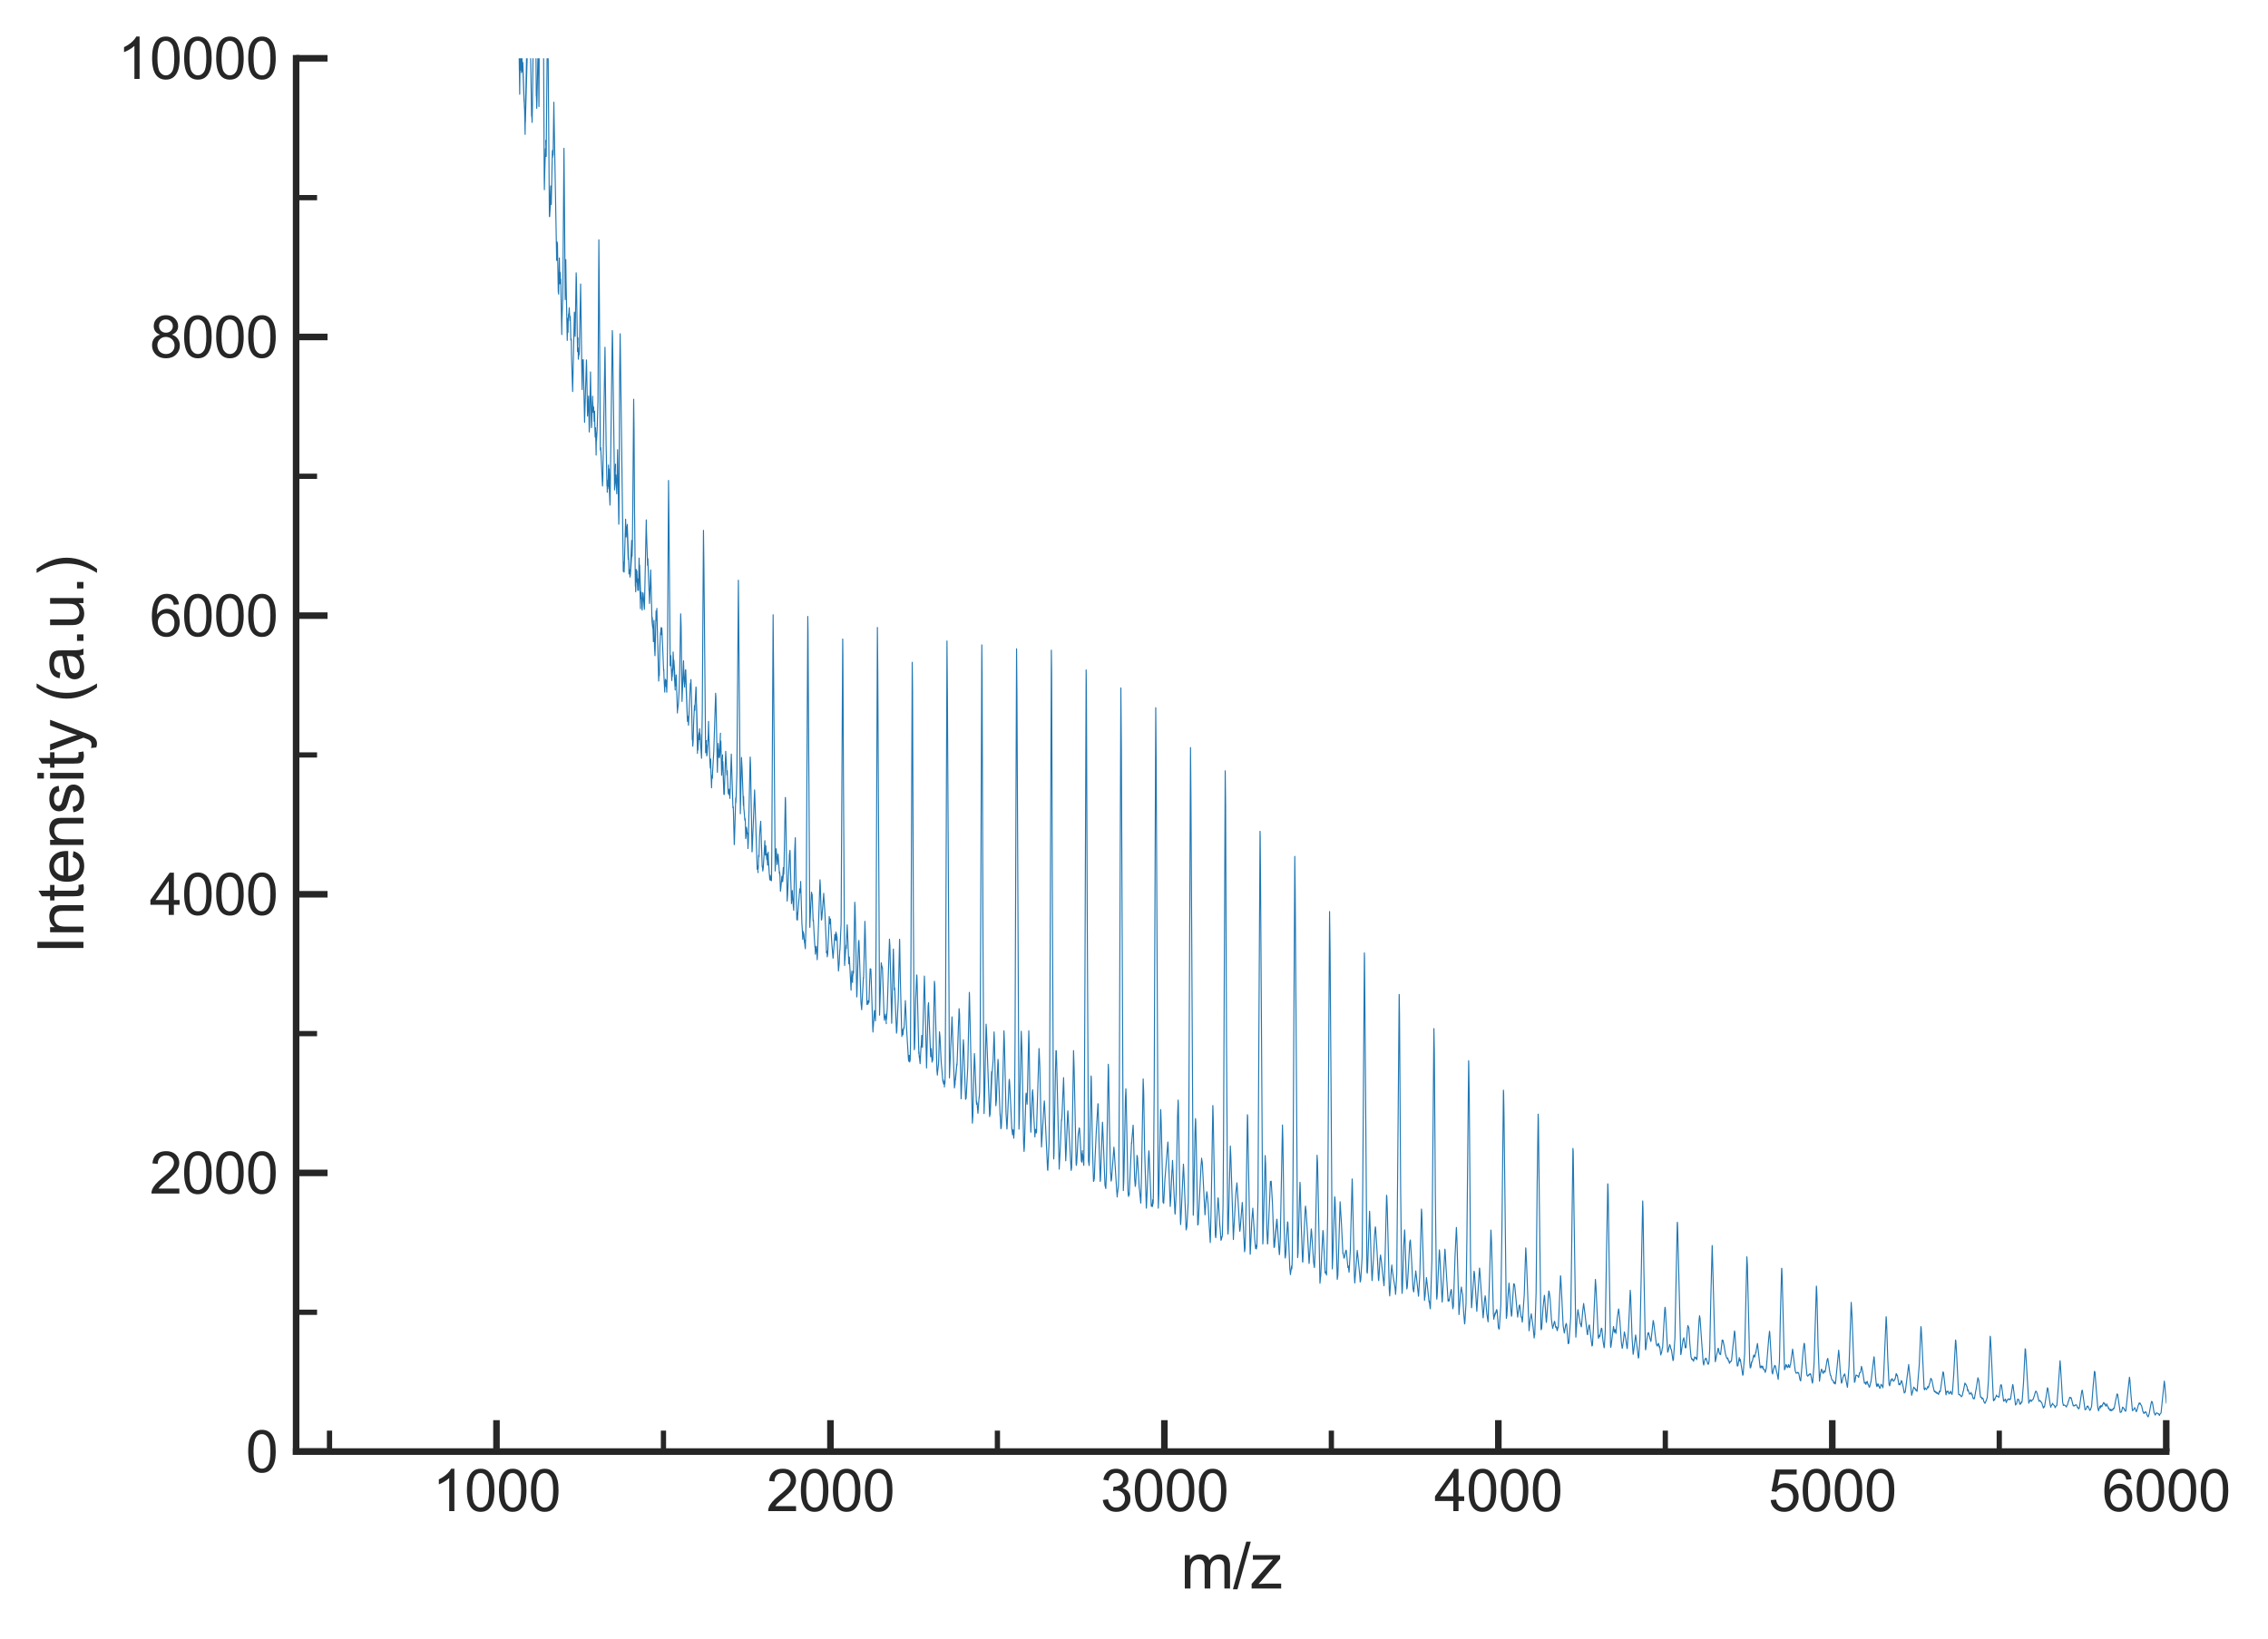 <?xml version="1.0" encoding="utf-8" standalone="no"?>
<!DOCTYPE svg PUBLIC "-//W3C//DTD SVG 1.1//EN"
  "http://www.w3.org/Graphics/SVG/1.1/DTD/svg11.dtd">
<svg xmlns:xlink="http://www.w3.org/1999/xlink" width="433.1pt" height="312.983pt" viewBox="0 0 433.1 312.983" xmlns="http://www.w3.org/2000/svg" version="1.1">
 <defs>
  <style type="text/css">*{stroke-linejoin: round; stroke-linecap: butt}</style>
 </defs>
 <g id="figure_1">
  <g id="patch_1">
   <path d="M 0 312.983 
L 433.1 312.983 
L 433.1 0 
L 0 0 
z
" style="fill: #ffffff"/>
  </g>
  <g id="axes_1">
   <g id="patch_2">
    <path d="M 56.546 277.249 
L 413.666 277.249 
L 413.666 11.137 
L 56.546 11.137 
z
" style="fill: #ffffff"/>
   </g>
   <g id="matplotlib.axis_1">
    <g id="xtick_1">
     <g id="line2d_1">
      <defs>
       <path id="mfc77d8bac8" d="M 0 0 
L 0 -6 
" style="stroke: #262626; stroke-width: 1.25"/>
      </defs>
      <g>
       <use xlink:href="#mfc77d8bac8" x="94.809" y="277.249" style="fill: #262626; stroke: #262626; stroke-width: 1.25"/>
      </g>
     </g>
     <g id="text_1">
      <!-- 1000 -->
      <g style="fill: #262626" transform="translate(82.575 288.622) scale(0.11 -0.11)">
       <defs>
        <path id="ArialMT-31" d="M 2384 0 
L 1822 0 
L 1822 3584 
Q 1619 3391 1289 3197 
Q 959 3003 697 2906 
L 697 3450 
Q 1169 3672 1522 3987 
Q 1875 4303 2022 4600 
L 2384 4600 
L 2384 0 
z
" transform="scale(0.016)"/>
        <path id="ArialMT-30" d="M 266 2259 
Q 266 3072 433 3567 
Q 600 4063 929 4331 
Q 1259 4600 1759 4600 
Q 2128 4600 2406 4451 
Q 2684 4303 2865 4023 
Q 3047 3744 3150 3342 
Q 3253 2941 3253 2259 
Q 3253 1453 3087 958 
Q 2922 463 2592 192 
Q 2263 -78 1759 -78 
Q 1097 -78 719 397 
Q 266 969 266 2259 
z
M 844 2259 
Q 844 1131 1108 757 
Q 1372 384 1759 384 
Q 2147 384 2411 759 
Q 2675 1134 2675 2259 
Q 2675 3391 2411 3762 
Q 2147 4134 1753 4134 
Q 1366 4134 1134 3806 
Q 844 3388 844 2259 
z
" transform="scale(0.016)"/>
       </defs>
       <use xlink:href="#ArialMT-31"/>
       <use xlink:href="#ArialMT-30" x="55.615"/>
       <use xlink:href="#ArialMT-30" x="111.23"/>
       <use xlink:href="#ArialMT-30" x="166.846"/>
      </g>
     </g>
    </g>
    <g id="xtick_2">
     <g id="line2d_2">
      <g>
       <use xlink:href="#mfc77d8bac8" x="158.581" y="277.249" style="fill: #262626; stroke: #262626; stroke-width: 1.25"/>
      </g>
     </g>
     <g id="text_2">
      <!-- 2000 -->
      <g style="fill: #262626" transform="translate(146.347 288.622) scale(0.11 -0.11)">
       <defs>
        <path id="ArialMT-32" d="M 3222 541 
L 3222 0 
L 194 0 
Q 188 203 259 391 
Q 375 700 629 1000 
Q 884 1300 1366 1694 
Q 2113 2306 2375 2664 
Q 2638 3022 2638 3341 
Q 2638 3675 2398 3904 
Q 2159 4134 1775 4134 
Q 1369 4134 1125 3890 
Q 881 3647 878 3216 
L 300 3275 
Q 359 3922 746 4261 
Q 1134 4600 1788 4600 
Q 2447 4600 2831 4234 
Q 3216 3869 3216 3328 
Q 3216 3053 3103 2787 
Q 2991 2522 2730 2228 
Q 2469 1934 1863 1422 
Q 1356 997 1212 845 
Q 1069 694 975 541 
L 3222 541 
z
" transform="scale(0.016)"/>
       </defs>
       <use xlink:href="#ArialMT-32"/>
       <use xlink:href="#ArialMT-30" x="55.615"/>
       <use xlink:href="#ArialMT-30" x="111.23"/>
       <use xlink:href="#ArialMT-30" x="166.846"/>
      </g>
     </g>
    </g>
    <g id="xtick_3">
     <g id="line2d_3">
      <g>
       <use xlink:href="#mfc77d8bac8" x="222.352" y="277.249" style="fill: #262626; stroke: #262626; stroke-width: 1.25"/>
      </g>
     </g>
     <g id="text_3">
      <!-- 3000 -->
      <g style="fill: #262626" transform="translate(210.118 288.622) scale(0.11 -0.11)">
       <defs>
        <path id="ArialMT-33" d="M 269 1209 
L 831 1284 
Q 928 806 1161 595 
Q 1394 384 1728 384 
Q 2125 384 2398 659 
Q 2672 934 2672 1341 
Q 2672 1728 2419 1979 
Q 2166 2231 1775 2231 
Q 1616 2231 1378 2169 
L 1441 2663 
Q 1497 2656 1531 2656 
Q 1891 2656 2178 2843 
Q 2466 3031 2466 3422 
Q 2466 3731 2256 3934 
Q 2047 4138 1716 4138 
Q 1388 4138 1169 3931 
Q 950 3725 888 3313 
L 325 3413 
Q 428 3978 793 4289 
Q 1159 4600 1703 4600 
Q 2078 4600 2393 4439 
Q 2709 4278 2876 4000 
Q 3044 3722 3044 3409 
Q 3044 3113 2884 2869 
Q 2725 2625 2413 2481 
Q 2819 2388 3044 2092 
Q 3269 1797 3269 1353 
Q 3269 753 2831 336 
Q 2394 -81 1725 -81 
Q 1122 -81 723 278 
Q 325 638 269 1209 
z
" transform="scale(0.016)"/>
       </defs>
       <use xlink:href="#ArialMT-33"/>
       <use xlink:href="#ArialMT-30" x="55.615"/>
       <use xlink:href="#ArialMT-30" x="111.23"/>
       <use xlink:href="#ArialMT-30" x="166.846"/>
      </g>
     </g>
    </g>
    <g id="xtick_4">
     <g id="line2d_4">
      <g>
       <use xlink:href="#mfc77d8bac8" x="286.124" y="277.249" style="fill: #262626; stroke: #262626; stroke-width: 1.25"/>
      </g>
     </g>
     <g id="text_4">
      <!-- 4000 -->
      <g style="fill: #262626" transform="translate(273.889 288.622) scale(0.11 -0.11)">
       <defs>
        <path id="ArialMT-34" d="M 2069 0 
L 2069 1097 
L 81 1097 
L 81 1613 
L 2172 4581 
L 2631 4581 
L 2631 1613 
L 3250 1613 
L 3250 1097 
L 2631 1097 
L 2631 0 
L 2069 0 
z
M 2069 1613 
L 2069 3678 
L 634 1613 
L 2069 1613 
z
" transform="scale(0.016)"/>
       </defs>
       <use xlink:href="#ArialMT-34"/>
       <use xlink:href="#ArialMT-30" x="55.615"/>
       <use xlink:href="#ArialMT-30" x="111.23"/>
       <use xlink:href="#ArialMT-30" x="166.846"/>
      </g>
     </g>
    </g>
    <g id="xtick_5">
     <g id="line2d_5">
      <g>
       <use xlink:href="#mfc77d8bac8" x="349.895" y="277.249" style="fill: #262626; stroke: #262626; stroke-width: 1.25"/>
      </g>
     </g>
     <g id="text_5">
      <!-- 5000 -->
      <g style="fill: #262626" transform="translate(337.661 288.622) scale(0.11 -0.11)">
       <defs>
        <path id="ArialMT-35" d="M 266 1200 
L 856 1250 
Q 922 819 1161 601 
Q 1400 384 1738 384 
Q 2144 384 2425 690 
Q 2706 997 2706 1503 
Q 2706 1984 2436 2262 
Q 2166 2541 1728 2541 
Q 1456 2541 1237 2417 
Q 1019 2294 894 2097 
L 366 2166 
L 809 4519 
L 3088 4519 
L 3088 3981 
L 1259 3981 
L 1013 2750 
Q 1425 3038 1878 3038 
Q 2478 3038 2890 2622 
Q 3303 2206 3303 1553 
Q 3303 931 2941 478 
Q 2500 -78 1738 -78 
Q 1113 -78 717 272 
Q 322 622 266 1200 
z
" transform="scale(0.016)"/>
       </defs>
       <use xlink:href="#ArialMT-35"/>
       <use xlink:href="#ArialMT-30" x="55.615"/>
       <use xlink:href="#ArialMT-30" x="111.23"/>
       <use xlink:href="#ArialMT-30" x="166.846"/>
      </g>
     </g>
    </g>
    <g id="xtick_6">
     <g id="line2d_6">
      <g>
       <use xlink:href="#mfc77d8bac8" x="413.666" y="277.249" style="fill: #262626; stroke: #262626; stroke-width: 1.25"/>
      </g>
     </g>
     <g id="text_6">
      <!-- 6000 -->
      <g style="fill: #262626" transform="translate(401.432 288.622) scale(0.11 -0.11)">
       <defs>
        <path id="ArialMT-36" d="M 3184 3459 
L 2625 3416 
Q 2550 3747 2413 3897 
Q 2184 4138 1850 4138 
Q 1581 4138 1378 3988 
Q 1113 3794 959 3422 
Q 806 3050 800 2363 
Q 1003 2672 1297 2822 
Q 1591 2972 1913 2972 
Q 2475 2972 2870 2558 
Q 3266 2144 3266 1488 
Q 3266 1056 3080 686 
Q 2894 316 2569 119 
Q 2244 -78 1831 -78 
Q 1128 -78 684 439 
Q 241 956 241 2144 
Q 241 3472 731 4075 
Q 1159 4600 1884 4600 
Q 2425 4600 2770 4297 
Q 3116 3994 3184 3459 
z
M 888 1484 
Q 888 1194 1011 928 
Q 1134 663 1356 523 
Q 1578 384 1822 384 
Q 2178 384 2434 671 
Q 2691 959 2691 1453 
Q 2691 1928 2437 2201 
Q 2184 2475 1800 2475 
Q 1419 2475 1153 2201 
Q 888 1928 888 1484 
z
" transform="scale(0.016)"/>
       </defs>
       <use xlink:href="#ArialMT-36"/>
       <use xlink:href="#ArialMT-30" x="55.615"/>
       <use xlink:href="#ArialMT-30" x="111.23"/>
       <use xlink:href="#ArialMT-30" x="166.846"/>
      </g>
     </g>
    </g>
    <g id="xtick_7">
     <g id="line2d_7">
      <defs>
       <path id="m1a56dc8bd0" d="M 0 0 
L 0 -4 
" style="stroke: #262626"/>
      </defs>
      <g>
       <use xlink:href="#m1a56dc8bd0" x="62.924" y="277.249" style="fill: #262626; stroke: #262626"/>
      </g>
     </g>
    </g>
    <g id="xtick_8">
     <g id="line2d_8">
      <g>
       <use xlink:href="#m1a56dc8bd0" x="126.695" y="277.249" style="fill: #262626; stroke: #262626"/>
      </g>
     </g>
    </g>
    <g id="xtick_9">
     <g id="line2d_9">
      <g>
       <use xlink:href="#m1a56dc8bd0" x="190.466" y="277.249" style="fill: #262626; stroke: #262626"/>
      </g>
     </g>
    </g>
    <g id="xtick_10">
     <g id="line2d_10">
      <g>
       <use xlink:href="#m1a56dc8bd0" x="254.238" y="277.249" style="fill: #262626; stroke: #262626"/>
      </g>
     </g>
    </g>
    <g id="xtick_11">
     <g id="line2d_11">
      <g>
       <use xlink:href="#m1a56dc8bd0" x="318.009" y="277.249" style="fill: #262626; stroke: #262626"/>
      </g>
     </g>
    </g>
    <g id="xtick_12">
     <g id="line2d_12">
      <g>
       <use xlink:href="#m1a56dc8bd0" x="381.781" y="277.249" style="fill: #262626; stroke: #262626"/>
      </g>
     </g>
    </g>
    <g id="text_7">
     <!-- m/z -->
     <g style="fill: #262626" transform="translate(225.442 303.398) scale(0.12 -0.12)">
      <defs>
       <path id="ArialMT-6d" d="M 422 0 
L 422 3319 
L 925 3319 
L 925 2853 
Q 1081 3097 1340 3245 
Q 1600 3394 1931 3394 
Q 2300 3394 2536 3241 
Q 2772 3088 2869 2813 
Q 3263 3394 3894 3394 
Q 4388 3394 4653 3120 
Q 4919 2847 4919 2278 
L 4919 0 
L 4359 0 
L 4359 2091 
Q 4359 2428 4304 2576 
Q 4250 2725 4106 2815 
Q 3963 2906 3769 2906 
Q 3419 2906 3187 2673 
Q 2956 2441 2956 1928 
L 2956 0 
L 2394 0 
L 2394 2156 
Q 2394 2531 2256 2718 
Q 2119 2906 1806 2906 
Q 1569 2906 1367 2781 
Q 1166 2656 1075 2415 
Q 984 2175 984 1722 
L 984 0 
L 422 0 
z
" transform="scale(0.016)"/>
       <path id="ArialMT-2f" d="M 0 -78 
L 1328 4659 
L 1778 4659 
L 453 -78 
L 0 -78 
z
" transform="scale(0.016)"/>
       <path id="ArialMT-7a" d="M 125 0 
L 125 456 
L 2238 2881 
Q 1878 2863 1603 2863 
L 250 2863 
L 250 3319 
L 2963 3319 
L 2963 2947 
L 1166 841 
L 819 456 
Q 1197 484 1528 484 
L 3063 484 
L 3063 0 
L 125 0 
z
" transform="scale(0.016)"/>
      </defs>
      <use xlink:href="#ArialMT-6d"/>
      <use xlink:href="#ArialMT-2f" x="83.301"/>
      <use xlink:href="#ArialMT-7a" x="111.084"/>
     </g>
    </g>
   </g>
   <g id="matplotlib.axis_2">
    <g id="ytick_1">
     <g id="line2d_13">
      <defs>
       <path id="mb5857be730" d="M 0 0 
L 6 0 
" style="stroke: #262626; stroke-width: 1.25"/>
      </defs>
      <g>
       <use xlink:href="#mb5857be730" x="56.546" y="277.249" style="fill: #262626; stroke: #262626; stroke-width: 1.25"/>
      </g>
     </g>
     <g id="text_8">
      <!-- 0 -->
      <g style="fill: #262626" transform="translate(46.929 281.186) scale(0.11 -0.11)">
       <use xlink:href="#ArialMT-30"/>
      </g>
     </g>
    </g>
    <g id="ytick_2">
     <g id="line2d_14">
      <g>
       <use xlink:href="#mb5857be730" x="56.546" y="224.026" style="fill: #262626; stroke: #262626; stroke-width: 1.25"/>
      </g>
     </g>
     <g id="text_9">
      <!-- 2000 -->
      <g style="fill: #262626" transform="translate(28.578 227.963) scale(0.11 -0.11)">
       <use xlink:href="#ArialMT-32"/>
       <use xlink:href="#ArialMT-30" x="55.615"/>
       <use xlink:href="#ArialMT-30" x="111.23"/>
       <use xlink:href="#ArialMT-30" x="166.846"/>
      </g>
     </g>
    </g>
    <g id="ytick_3">
     <g id="line2d_15">
      <g>
       <use xlink:href="#mb5857be730" x="56.546" y="170.804" style="fill: #262626; stroke: #262626; stroke-width: 1.25"/>
      </g>
     </g>
     <g id="text_10">
      <!-- 4000 -->
      <g style="fill: #262626" transform="translate(28.578 174.741) scale(0.11 -0.11)">
       <use xlink:href="#ArialMT-34"/>
       <use xlink:href="#ArialMT-30" x="55.615"/>
       <use xlink:href="#ArialMT-30" x="111.23"/>
       <use xlink:href="#ArialMT-30" x="166.846"/>
      </g>
     </g>
    </g>
    <g id="ytick_4">
     <g id="line2d_16">
      <g>
       <use xlink:href="#mb5857be730" x="56.546" y="117.582" style="fill: #262626; stroke: #262626; stroke-width: 1.25"/>
      </g>
     </g>
     <g id="text_11">
      <!-- 6000 -->
      <g style="fill: #262626" transform="translate(28.578 121.518) scale(0.11 -0.11)">
       <use xlink:href="#ArialMT-36"/>
       <use xlink:href="#ArialMT-30" x="55.615"/>
       <use xlink:href="#ArialMT-30" x="111.23"/>
       <use xlink:href="#ArialMT-30" x="166.846"/>
      </g>
     </g>
    </g>
    <g id="ytick_5">
     <g id="line2d_17">
      <g>
       <use xlink:href="#mb5857be730" x="56.546" y="64.359" style="fill: #262626; stroke: #262626; stroke-width: 1.25"/>
      </g>
     </g>
     <g id="text_12">
      <!-- 8000 -->
      <g style="fill: #262626" transform="translate(28.578 68.296) scale(0.11 -0.11)">
       <defs>
        <path id="ArialMT-38" d="M 1131 2484 
Q 781 2613 612 2850 
Q 444 3088 444 3419 
Q 444 3919 803 4259 
Q 1163 4600 1759 4600 
Q 2359 4600 2725 4251 
Q 3091 3903 3091 3403 
Q 3091 3084 2923 2848 
Q 2756 2613 2416 2484 
Q 2838 2347 3058 2040 
Q 3278 1734 3278 1309 
Q 3278 722 2862 322 
Q 2447 -78 1769 -78 
Q 1091 -78 675 323 
Q 259 725 259 1325 
Q 259 1772 486 2073 
Q 713 2375 1131 2484 
z
M 1019 3438 
Q 1019 3113 1228 2906 
Q 1438 2700 1772 2700 
Q 2097 2700 2305 2904 
Q 2513 3109 2513 3406 
Q 2513 3716 2298 3927 
Q 2084 4138 1766 4138 
Q 1444 4138 1231 3931 
Q 1019 3725 1019 3438 
z
M 838 1322 
Q 838 1081 952 856 
Q 1066 631 1291 507 
Q 1516 384 1775 384 
Q 2178 384 2440 643 
Q 2703 903 2703 1303 
Q 2703 1709 2433 1975 
Q 2163 2241 1756 2241 
Q 1359 2241 1098 1978 
Q 838 1716 838 1322 
z
" transform="scale(0.016)"/>
       </defs>
       <use xlink:href="#ArialMT-38"/>
       <use xlink:href="#ArialMT-30" x="55.615"/>
       <use xlink:href="#ArialMT-30" x="111.23"/>
       <use xlink:href="#ArialMT-30" x="166.846"/>
      </g>
     </g>
    </g>
    <g id="ytick_6">
     <g id="line2d_18">
      <g>
       <use xlink:href="#mb5857be730" x="56.546" y="11.137" style="fill: #262626; stroke: #262626; stroke-width: 1.25"/>
      </g>
     </g>
     <g id="text_13">
      <!-- 10000 -->
      <g style="fill: #262626" transform="translate(22.461 15.074) scale(0.11 -0.11)">
       <use xlink:href="#ArialMT-31"/>
       <use xlink:href="#ArialMT-30" x="55.615"/>
       <use xlink:href="#ArialMT-30" x="111.23"/>
       <use xlink:href="#ArialMT-30" x="166.846"/>
       <use xlink:href="#ArialMT-30" x="222.461"/>
      </g>
     </g>
    </g>
    <g id="ytick_7">
     <g id="line2d_19">
      <defs>
       <path id="mb8009a783f" d="M 0 0 
L 4 0 
" style="stroke: #262626"/>
      </defs>
      <g>
       <use xlink:href="#mb8009a783f" x="56.546" y="250.638" style="fill: #262626; stroke: #262626"/>
      </g>
     </g>
    </g>
    <g id="ytick_8">
     <g id="line2d_20">
      <g>
       <use xlink:href="#mb8009a783f" x="56.546" y="197.415" style="fill: #262626; stroke: #262626"/>
      </g>
     </g>
    </g>
    <g id="ytick_9">
     <g id="line2d_21">
      <g>
       <use xlink:href="#mb8009a783f" x="56.546" y="144.193" style="fill: #262626; stroke: #262626"/>
      </g>
     </g>
    </g>
    <g id="ytick_10">
     <g id="line2d_22">
      <g>
       <use xlink:href="#mb8009a783f" x="56.546" y="90.97" style="fill: #262626; stroke: #262626"/>
      </g>
     </g>
    </g>
    <g id="ytick_11">
     <g id="line2d_23">
      <g>
       <use xlink:href="#mb8009a783f" x="56.546" y="37.748" style="fill: #262626; stroke: #262626"/>
      </g>
     </g>
    </g>
    <g id="text_14">
     <!-- Intensity (a.u.) -->
     <g style="fill: #262626" transform="translate(15.936 182.206) rotate(-90) scale(0.12 -0.12)">
      <defs>
       <path id="ArialMT-49" d="M 597 0 
L 597 4581 
L 1203 4581 
L 1203 0 
L 597 0 
z
" transform="scale(0.016)"/>
       <path id="ArialMT-6e" d="M 422 0 
L 422 3319 
L 928 3319 
L 928 2847 
Q 1294 3394 1984 3394 
Q 2284 3394 2536 3286 
Q 2788 3178 2913 3003 
Q 3038 2828 3088 2588 
Q 3119 2431 3119 2041 
L 3119 0 
L 2556 0 
L 2556 2019 
Q 2556 2363 2490 2533 
Q 2425 2703 2258 2804 
Q 2091 2906 1866 2906 
Q 1506 2906 1245 2678 
Q 984 2450 984 1813 
L 984 0 
L 422 0 
z
" transform="scale(0.016)"/>
       <path id="ArialMT-74" d="M 1650 503 
L 1731 6 
Q 1494 -44 1306 -44 
Q 1000 -44 831 53 
Q 663 150 594 308 
Q 525 466 525 972 
L 525 2881 
L 113 2881 
L 113 3319 
L 525 3319 
L 525 4141 
L 1084 4478 
L 1084 3319 
L 1650 3319 
L 1650 2881 
L 1084 2881 
L 1084 941 
Q 1084 700 1114 631 
Q 1144 563 1211 522 
Q 1278 481 1403 481 
Q 1497 481 1650 503 
z
" transform="scale(0.016)"/>
       <path id="ArialMT-65" d="M 2694 1069 
L 3275 997 
Q 3138 488 2766 206 
Q 2394 -75 1816 -75 
Q 1088 -75 661 373 
Q 234 822 234 1631 
Q 234 2469 665 2931 
Q 1097 3394 1784 3394 
Q 2450 3394 2872 2941 
Q 3294 2488 3294 1666 
Q 3294 1616 3291 1516 
L 816 1516 
Q 847 969 1125 678 
Q 1403 388 1819 388 
Q 2128 388 2347 550 
Q 2566 713 2694 1069 
z
M 847 1978 
L 2700 1978 
Q 2663 2397 2488 2606 
Q 2219 2931 1791 2931 
Q 1403 2931 1139 2672 
Q 875 2413 847 1978 
z
" transform="scale(0.016)"/>
       <path id="ArialMT-73" d="M 197 991 
L 753 1078 
Q 800 744 1014 566 
Q 1228 388 1613 388 
Q 2000 388 2187 545 
Q 2375 703 2375 916 
Q 2375 1106 2209 1216 
Q 2094 1291 1634 1406 
Q 1016 1563 777 1677 
Q 538 1791 414 1992 
Q 291 2194 291 2438 
Q 291 2659 392 2848 
Q 494 3038 669 3163 
Q 800 3259 1026 3326 
Q 1253 3394 1513 3394 
Q 1903 3394 2198 3281 
Q 2494 3169 2634 2976 
Q 2775 2784 2828 2463 
L 2278 2388 
Q 2241 2644 2061 2787 
Q 1881 2931 1553 2931 
Q 1166 2931 1000 2803 
Q 834 2675 834 2503 
Q 834 2394 903 2306 
Q 972 2216 1119 2156 
Q 1203 2125 1616 2013 
Q 2213 1853 2448 1751 
Q 2684 1650 2818 1456 
Q 2953 1263 2953 975 
Q 2953 694 2789 445 
Q 2625 197 2315 61 
Q 2006 -75 1616 -75 
Q 969 -75 630 194 
Q 291 463 197 991 
z
" transform="scale(0.016)"/>
       <path id="ArialMT-69" d="M 425 3934 
L 425 4581 
L 988 4581 
L 988 3934 
L 425 3934 
z
M 425 0 
L 425 3319 
L 988 3319 
L 988 0 
L 425 0 
z
" transform="scale(0.016)"/>
       <path id="ArialMT-79" d="M 397 -1278 
L 334 -750 
Q 519 -800 656 -800 
Q 844 -800 956 -737 
Q 1069 -675 1141 -563 
Q 1194 -478 1313 -144 
Q 1328 -97 1363 -6 
L 103 3319 
L 709 3319 
L 1400 1397 
Q 1534 1031 1641 628 
Q 1738 1016 1872 1384 
L 2581 3319 
L 3144 3319 
L 1881 -56 
Q 1678 -603 1566 -809 
Q 1416 -1088 1222 -1217 
Q 1028 -1347 759 -1347 
Q 597 -1347 397 -1278 
z
" transform="scale(0.016)"/>
       <path id="ArialMT-20" transform="scale(0.016)"/>
       <path id="ArialMT-28" d="M 1497 -1347 
Q 1031 -759 709 28 
Q 388 816 388 1659 
Q 388 2403 628 3084 
Q 909 3875 1497 4659 
L 1900 4659 
Q 1522 4009 1400 3731 
Q 1209 3300 1100 2831 
Q 966 2247 966 1656 
Q 966 153 1900 -1347 
L 1497 -1347 
z
" transform="scale(0.016)"/>
       <path id="ArialMT-61" d="M 2588 409 
Q 2275 144 1986 34 
Q 1697 -75 1366 -75 
Q 819 -75 525 192 
Q 231 459 231 875 
Q 231 1119 342 1320 
Q 453 1522 633 1644 
Q 813 1766 1038 1828 
Q 1203 1872 1538 1913 
Q 2219 1994 2541 2106 
Q 2544 2222 2544 2253 
Q 2544 2597 2384 2738 
Q 2169 2928 1744 2928 
Q 1347 2928 1158 2789 
Q 969 2650 878 2297 
L 328 2372 
Q 403 2725 575 2942 
Q 747 3159 1072 3276 
Q 1397 3394 1825 3394 
Q 2250 3394 2515 3294 
Q 2781 3194 2906 3042 
Q 3031 2891 3081 2659 
Q 3109 2516 3109 2141 
L 3109 1391 
Q 3109 606 3145 398 
Q 3181 191 3288 0 
L 2700 0 
Q 2613 175 2588 409 
z
M 2541 1666 
Q 2234 1541 1622 1453 
Q 1275 1403 1131 1340 
Q 988 1278 909 1158 
Q 831 1038 831 891 
Q 831 666 1001 516 
Q 1172 366 1500 366 
Q 1825 366 2078 508 
Q 2331 650 2450 897 
Q 2541 1088 2541 1459 
L 2541 1666 
z
" transform="scale(0.016)"/>
       <path id="ArialMT-2e" d="M 581 0 
L 581 641 
L 1222 641 
L 1222 0 
L 581 0 
z
" transform="scale(0.016)"/>
       <path id="ArialMT-75" d="M 2597 0 
L 2597 488 
Q 2209 -75 1544 -75 
Q 1250 -75 995 37 
Q 741 150 617 320 
Q 494 491 444 738 
Q 409 903 409 1263 
L 409 3319 
L 972 3319 
L 972 1478 
Q 972 1038 1006 884 
Q 1059 663 1231 536 
Q 1403 409 1656 409 
Q 1909 409 2131 539 
Q 2353 669 2445 892 
Q 2538 1116 2538 1541 
L 2538 3319 
L 3100 3319 
L 3100 0 
L 2597 0 
z
" transform="scale(0.016)"/>
       <path id="ArialMT-29" d="M 791 -1347 
L 388 -1347 
Q 1322 153 1322 1656 
Q 1322 2244 1188 2822 
Q 1081 3291 891 3722 
Q 769 4003 388 4659 
L 791 4659 
Q 1378 3875 1659 3084 
Q 1900 2403 1900 1659 
Q 1900 816 1576 28 
Q 1253 -759 791 -1347 
z
" transform="scale(0.016)"/>
      </defs>
      <use xlink:href="#ArialMT-49"/>
      <use xlink:href="#ArialMT-6e" x="27.783"/>
      <use xlink:href="#ArialMT-74" x="83.398"/>
      <use xlink:href="#ArialMT-65" x="111.182"/>
      <use xlink:href="#ArialMT-6e" x="166.797"/>
      <use xlink:href="#ArialMT-73" x="222.412"/>
      <use xlink:href="#ArialMT-69" x="272.412"/>
      <use xlink:href="#ArialMT-74" x="294.629"/>
      <use xlink:href="#ArialMT-79" x="322.412"/>
      <use xlink:href="#ArialMT-20" x="372.412"/>
      <use xlink:href="#ArialMT-28" x="400.195"/>
      <use xlink:href="#ArialMT-61" x="433.496"/>
      <use xlink:href="#ArialMT-2e" x="489.111"/>
      <use xlink:href="#ArialMT-75" x="516.895"/>
      <use xlink:href="#ArialMT-2e" x="572.51"/>
      <use xlink:href="#ArialMT-29" x="600.293"/>
     </g>
    </g>
   </g>
   <g id="PolyCollection_1"/>
   <g id="line2d_24">
    <path d="M 98.001 -1 
L 98.023 0.306 
L 98.038 -1 
M 98.108 -1 
L 98.138 0.785 
L 98.161 -1 
M 98.207 -1 
L 98.215 -0.758 
L 98.234 -1 
M 98.339 -1 
L 98.496 7.917 
L 98.514 5.841 
L 98.616 4.617 
L 98.57 6.773 
L 98.631 4.963 
L 98.738 0.093 
L 98.8 2.435 
L 98.863 4.75 
L 98.915 2.648 
L 98.95 -1 
M 98.97 -1 
L 99.244 18.002 
L 99.294 12.654 
L 99.32 10.684 
L 99.354 13.452 
L 99.413 11.935 
L 99.429 12.414 
L 99.489 10.578 
L 99.495 10.338 
L 99.568 13.106 
L 99.578 13.904 
L 99.648 9.993 
L 99.649 9.993 
L 99.65 9.939 
L 99.705 12.228 
L 99.78 13.665 
L 99.811 12.042 
L 99.815 12.148 
L 100.076 19.413 
L 99.837 11.935 
L 100.087 19.094 
L 100.092 19.014 
L 100.151 20.69 
L 100.172 20.664 
L 100.278 25.667 
L 100.304 22.979 
L 100.739 2.009 
L 100.323 23.378 
L 100.821 5.548 
L 100.857 7.81 
L 100.935 6.214 
L 100.987 -1 
M 101.13 -1 
L 101.514 22.18 
L 101.515 22.154 
L 101.531 21.489 
L 101.59 22.846 
L 101.592 22.846 
L 101.605 23.378 
L 101.661 21.116 
L 101.933 -1 
M 102.274 -1 
L 102.409 18.348 
L 102.428 17.976 
L 102.498 20.69 
L 102.554 18.907 
L 102.555 18.934 
L 102.582 17.231 
L 102.771 8.289 
L 102.807 9.913 
L 102.918 20.344 
L 102.955 12.654 
L 102.981 -1 
M 103.319 -1 
L 103.337 2.621 
L 103.355 -1 
M 103.755 -1 
L 103.926 33.863 
L 103.958 36.231 
L 104.023 32.958 
L 104.163 28.381 
L 104.165 28.434 
L 104.294 29.898 
L 104.213 26.811 
L 104.305 29.711 
L 104.573 0.173 
L 104.662 9.008 
L 104.912 41.367 
L 104.915 41.287 
L 105.167 35.513 
L 104.962 41.367 
L 105.221 37.216 
L 105.273 39.052 
L 105.322 36.577 
L 105.482 28.807 
L 105.518 29.632 
L 105.526 30.084 
L 105.578 28.594 
L 105.627 29.632 
L 105.765 19.519 
L 105.819 22.926 
L 106.302 49.75 
L 106.332 47.647 
L 106.336 47.541 
L 106.382 46.184 
L 106.411 48.286 
L 106.416 48.206 
L 106.452 46.45 
L 106.497 49.297 
L 106.608 55.817 
L 106.656 55.311 
L 106.678 56.19 
L 106.707 54.14 
L 106.817 49.271 
L 106.867 52.065 
L 106.902 54.22 
L 106.955 51.985 
L 106.983 52.331 
L 106.989 52.251 
L 107.003 52.171 
L 107.032 53.901 
L 107.063 53.715 
L 107.088 53.316 
L 107.162 57.919 
L 107.276 63.907 
L 107.301 61.485 
L 107.446 57.227 
L 107.452 57.36 
L 107.457 57.467 
L 107.494 54.566 
L 107.591 42.112 
L 107.696 28.328 
L 107.741 33.091 
L 107.931 57.227 
L 107.984 54.673 
L 108.047 49.59 
L 108.102 53.688 
L 108.319 65.024 
L 108.324 64.918 
L 108.41 60.953 
L 108.523 60.634 
L 108.47 63.481 
L 108.524 60.66 
L 108.529 60.687 
L 108.586 59.942 
L 108.611 60.208 
L 108.705 58.771 
L 108.745 59.702 
L 108.826 61.219 
L 108.876 60.926 
L 108.882 60.847 
L 108.894 60.421 
L 108.951 62.443 
L 109.006 64.945 
L 109.09 64.758 
L 109.131 67.765 
L 109.353 74.791 
L 109.356 74.658 
L 109.686 59.622 
L 109.769 62.417 
L 109.829 64.253 
L 109.873 61.725 
L 110.027 52.118 
L 110.068 53.182 
L 110.286 67.153 
L 110.291 66.861 
L 110.369 64.545 
L 110.306 67.047 
L 110.406 66.435 
L 110.439 68.617 
L 110.532 67.659 
L 110.612 67.739 
L 110.569 67.02 
L 110.621 67.313 
L 110.877 54.247 
L 110.907 56.722 
L 111.131 72.582 
L 111.168 74.418 
L 111.208 71.917 
L 111.263 68.75 
L 111.347 69.176 
L 111.383 68.697 
L 111.421 70.533 
L 111.633 80.672 
L 111.675 79.102 
L 111.988 68.75 
L 112.021 69.814 
L 112.197 79.474 
L 112.271 78.091 
L 112.397 75.642 
L 112.411 76.361 
L 112.522 82.508 
L 112.572 81.39 
L 112.765 71.039 
L 112.809 73.806 
L 112.95 81.683 
L 112.983 81.231 
L 113.165 75.669 
L 113.175 76.387 
L 113.293 78.782 
L 113.307 78.57 
L 113.358 77.718 
L 113.404 78.676 
L 113.422 78.49 
L 113.457 80.512 
L 113.535 78.729 
L 113.54 78.543 
L 113.603 81.843 
L 113.661 83.493 
L 113.713 81.683 
L 113.729 81.763 
L 113.838 86.925 
L 113.881 83.36 
L 114.004 82.348 
L 113.908 84.211 
L 114.008 82.375 
L 114.011 82.402 
L 114.059 81.204 
L 114.063 81.098 
L 114.189 76.574 
L 114.359 45.811 
L 114.461 57.76 
L 114.637 85.967 
L 114.714 85.488 
L 115.058 92.833 
L 115.121 91.316 
L 115.529 66.328 
L 115.545 67.02 
L 115.742 84.823 
L 115.906 92.807 
L 115.923 91.742 
L 115.927 91.662 
L 115.966 94.031 
L 116.005 92.807 
L 116.078 93.312 
L 116.05 92.727 
L 116.123 92.966 
L 116.2 88.815 
L 116.257 91.157 
L 116.267 91.263 
L 116.482 96.479 
L 116.329 89.587 
L 116.503 96.053 
L 116.82 71.571 
L 116.93 63.135 
L 116.978 64.466 
L 117.36 93.578 
L 117.387 92.886 
L 117.542 88.655 
L 117.405 93.126 
L 117.612 90.678 
L 117.78 94.323 
L 117.826 92.727 
L 117.932 85.888 
L 117.983 88.283 
L 118.163 100.125 
L 118.202 98.608 
L 118.328 71.677 
L 118.421 63.747 
L 118.459 66.142 
L 119.022 109.066 
L 119.028 109.146 
L 119.056 107.922 
L 119.108 108.241 
L 119.127 107.39 
L 119.18 109.279 
L 119.224 107.975 
L 119.47 99.167 
L 119.517 101.083 
L 119.566 102.573 
L 119.63 101.296 
L 119.743 100.417 
L 119.694 102.12 
L 119.756 100.71 
L 119.961 106.857 
L 119.784 100.151 
L 120.025 106.724 
L 120.035 106.698 
L 120.075 107.869 
L 120.11 109.598 
L 120.194 108.8 
L 120.211 108.88 
L 120.302 110.237 
L 120.343 109.705 
L 120.628 103.212 
L 120.362 109.944 
L 120.683 105.367 
L 120.703 106.219 
L 120.766 103.877 
L 120.834 97.224 
L 121.008 76.254 
L 121.08 82.109 
L 121.168 96.905 
L 121.328 111.94 
L 121.35 111.408 
L 121.357 111.514 
L 121.397 113.031 
L 121.454 111.009 
L 121.488 108.747 
L 121.551 111.142 
L 121.564 111.062 
L 121.614 109.039 
L 121.681 110.716 
L 121.795 112.738 
L 121.813 112.286 
L 121.858 110.556 
L 121.914 112.659 
L 121.921 112.765 
L 121.954 111.381 
L 122.038 106.591 
L 122.107 108.933 
L 122.308 116.251 
L 122.142 107.948 
L 122.363 114.335 
L 122.456 113.111 
L 122.491 113.989 
L 122.632 116.544 
L 122.669 115.266 
L 122.777 113.191 
L 122.812 113.457 
L 123.055 116.384 
L 122.82 113.404 
L 123.064 116.118 
L 123.412 99.3 
L 123.444 101.162 
L 123.662 107.975 
L 123.671 107.629 
L 123.719 106.698 
L 123.764 108.241 
L 123.932 112.818 
L 123.956 112.765 
L 124.028 115.266 
L 124.099 113.35 
L 124.26 108.853 
L 124.274 109.651 
L 124.508 118.673 
L 124.646 119.95 
L 124.556 117.901 
L 124.651 119.923 
L 124.674 119.365 
L 124.731 121.014 
L 124.773 122.558 
L 124.82 120.243 
L 124.885 118.486 
L 124.925 120.429 
L 124.989 123.622 
L 125.075 125.246 
L 125.11 124.075 
L 125.286 116.677 
L 125.377 118.353 
L 125.386 118.486 
L 125.419 117.156 
L 125.435 116.198 
L 125.489 118.646 
L 125.781 130.089 
L 125.863 128.226 
L 125.908 129.051 
L 126.005 123.649 
L 126.134 120.828 
L 126.143 121.068 
L 126.15 121.254 
L 126.209 120.03 
L 126.235 120.083 
L 126.244 120.189 
L 126.339 121.227 
L 126.266 119.844 
L 126.36 120.376 
L 126.386 119.977 
L 126.452 121.334 
L 126.723 128.066 
L 126.745 127.96 
L 126.757 127.827 
L 126.791 129.078 
L 126.935 132.191 
L 126.957 131.1 
L 127.078 129.743 
L 127.082 129.823 
L 127.191 131.18 
L 127.21 130.807 
L 127.256 129.956 
L 127.293 131.765 
L 127.295 131.739 
L 127.308 131.792 
L 127.324 132.218 
L 127.383 129.903 
L 127.476 122.638 
L 127.665 91.769 
L 127.726 97.597 
L 127.981 127.162 
L 127.997 126.603 
L 128.102 125.219 
L 128.129 126.23 
L 128.29 129.982 
L 128.339 128.04 
L 128.436 127.774 
L 128.372 129.237 
L 128.454 127.88 
L 128.465 128.013 
L 128.497 126.683 
L 128.544 124.527 
L 128.613 126.23 
L 128.938 131.792 
L 128.688 126.097 
L 128.971 130.674 
L 129.074 129.636 
L 128.996 131.02 
L 129.096 130.169 
L 129.138 128.918 
L 129.182 130.568 
L 129.357 136.183 
L 129.367 135.837 
L 129.499 134.719 
L 129.53 134.613 
L 129.697 131.606 
L 129.812 127.614 
L 129.983 117.236 
L 130.07 119.657 
L 130.242 133.974 
L 130.318 131.978 
L 130.524 126.204 
L 130.533 126.417 
L 130.621 129.876 
L 130.732 131.233 
L 130.653 129.557 
L 130.743 130.754 
L 130.878 128.013 
L 130.901 128.279 
L 131.274 137.779 
L 130.946 127.907 
L 131.277 137.726 
L 131.331 136.795 
L 131.408 137.354 
L 131.416 137.434 
L 131.473 138.525 
L 131.526 137.46 
L 131.833 130.515 
L 131.847 130.594 
L 131.862 130.967 
L 131.942 129.796 
L 132.06 133.761 
L 132.198 141.319 
L 132.227 140.627 
L 132.233 140.68 
L 132.293 142.516 
L 132.361 141.612 
L 132.461 137.966 
L 132.614 134.852 
L 132.616 134.879 
L 132.626 134.746 
L 132.679 135.624 
L 132.683 135.624 
L 132.698 135.677 
L 132.733 134.586 
L 132.904 131.207 
L 132.931 131.446 
L 133.001 134.613 
L 133.185 143.9 
L 133.018 134.586 
L 133.276 143.288 
L 133.442 140.281 
L 133.444 140.308 
L 133.55 141.266 
L 133.479 139.988 
L 133.57 140.627 
L 133.611 139.19 
L 133.681 140.6 
L 133.834 142.889 
L 133.712 140.281 
L 133.835 142.862 
L 133.846 142.942 
L 133.967 144.831 
L 133.982 144.246 
L 134.107 136.076 
L 134.335 101.296 
L 134.419 107.869 
L 134.742 143.767 
L 134.779 142.676 
L 134.878 141.452 
L 134.797 142.889 
L 134.9 142.25 
L 134.958 144.379 
L 135.03 144.033 
L 135.033 143.953 
L 135.176 141.292 
L 135.191 141.452 
L 135.193 141.478 
L 135.239 140.441 
L 135.307 137.779 
L 135.351 140.148 
L 135.562 145.523 
L 135.565 145.497 
L 135.645 146.721 
L 135.573 145.47 
L 135.685 145.683 
L 135.716 144.965 
L 135.754 147.067 
L 135.876 150.473 
L 135.937 148.318 
L 135.981 148.131 
L 136.035 148.557 
L 136.042 148.663 
L 136.079 147.413 
L 136.303 143.501 
L 136.311 143.394 
L 136.657 132.404 
L 136.712 133.202 
L 136.988 147.519 
L 137.076 144.14 
L 137.144 141.984 
L 137.2 143.235 
L 137.214 143.315 
L 137.276 144.619 
L 137.228 143.155 
L 137.361 144.592 
L 137.377 144.698 
L 137.383 144.752 
L 137.419 143.554 
L 137.582 140.041 
L 137.448 144.379 
L 137.647 141.532 
L 137.66 141.612 
L 137.802 148.078 
L 137.865 146.508 
L 137.986 144.166 
L 137.9 146.721 
L 138.016 145.736 
L 138.232 151.724 
L 138.042 145.444 
L 138.238 151.511 
L 138.302 151.75 
L 138.581 143.501 
L 138.812 148.025 
L 138.819 147.865 
L 138.881 147.2 
L 138.904 148.291 
L 139.065 151.591 
L 139.075 151.404 
L 139.137 150.872 
L 139.192 151.271 
L 139.249 151.83 
L 139.283 150.979 
L 139.292 150.713 
L 139.357 152.176 
L 139.371 152.495 
L 139.432 150.979 
L 139.65 144.033 
L 139.667 144.619 
L 139.963 154.305 
L 139.965 154.252 
L 140.033 154.092 
L 140.047 154.704 
L 140.213 161.33 
L 140.246 160.798 
L 140.493 152.416 
L 140.511 152.948 
L 140.525 153.294 
L 140.586 151.777 
L 140.719 147.732 
L 141.004 110.822 
L 141.069 119.258 
L 141.377 155.423 
L 141.429 152.921 
L 141.598 144.672 
L 141.715 146.96 
L 141.961 153.853 
L 141.962 153.826 
L 141.972 153.746 
L 142 152.123 
L 142.051 154.598 
L 142.059 154.518 
L 142.078 154.624 
L 142.232 156.647 
L 142.241 156.461 
L 142.281 156.301 
L 142.337 157.126 
L 142.403 160.186 
L 142.484 159.681 
L 142.534 158.004 
L 142.618 158.43 
L 142.694 159.255 
L 142.748 159.095 
L 142.755 159.148 
L 142.831 162.076 
L 142.898 160.851 
L 143.242 145.151 
L 143.245 145.071 
L 143.261 144.592 
L 143.326 146.056 
L 143.607 162.714 
L 143.634 162.528 
L 143.867 156.833 
L 144.098 150.872 
L 144.107 150.979 
L 144.596 166.041 
L 144.652 165.402 
L 144.769 166.679 
L 144.657 165.375 
L 144.788 165.934 
L 144.878 163.353 
L 144.923 163.566 
L 144.941 163.646 
L 145.039 159.814 
L 145.172 157.818 
L 145.179 157.871 
L 145.188 157.765 
L 145.267 156.86 
L 145.296 157.738 
L 145.551 165.588 
L 145.563 165.482 
L 145.615 165.562 
L 145.662 166.36 
L 145.733 165.961 
L 145.739 165.908 
L 145.9 163.379 
L 146.055 160.559 
L 146.095 161.942 
L 146.146 163.326 
L 146.207 162.102 
L 146.239 161.543 
L 146.304 162.741 
L 146.417 164.151 
L 146.427 163.832 
L 146.491 163.087 
L 146.525 164.391 
L 146.582 165.242 
L 146.637 164.444 
L 146.695 162.741 
L 146.745 164.444 
L 146.904 166.866 
L 146.922 166.972 
L 146.99 167.983 
L 147.039 167.158 
L 147.047 167.265 
L 147.097 168.143 
L 147.173 167.531 
L 147.191 167.637 
L 147.321 168.223 
L 147.256 167.318 
L 147.327 168.09 
L 147.384 162.688 
L 147.634 117.422 
L 147.701 125.485 
L 148.028 166.36 
L 148.038 166.12 
L 148.205 162.368 
L 148.217 162.102 
L 148.282 163.14 
L 148.296 162.98 
L 148.306 163.087 
L 148.394 165.136 
L 148.487 164.231 
L 148.588 163.14 
L 148.628 163.699 
L 148.835 166.839 
L 148.89 166.52 
L 148.913 167.158 
L 148.93 167.052 
L 149.036 170.245 
L 149.118 169.58 
L 149.123 169.473 
L 149.307 167.371 
L 149.327 167.93 
L 149.365 168.329 
L 149.406 167.85 
L 149.44 168.063 
L 149.583 165.695 
L 149.458 168.409 
L 149.643 166.493 
L 149.674 166.972 
L 149.719 165.375 
L 149.961 152.416 
L 149.981 152.309 
L 150.017 153.294 
L 150.315 172.108 
L 150.398 170.91 
L 150.701 164.471 
L 150.706 164.497 
L 150.708 164.524 
L 150.737 163.273 
L 150.856 162.421 
L 150.863 162.555 
L 150.943 165.641 
L 151.139 172.587 
L 151.186 172.002 
L 151.291 170.085 
L 151.352 171.043 
L 151.509 173.332 
L 151.519 173.226 
L 151.565 173.864 
L 151.658 169.207 
L 151.749 162.741 
L 151.87 160 
L 151.881 160.346 
L 151.986 167.238 
L 152.159 175.674 
L 152.197 175.408 
L 152.204 175.301 
L 152.234 174.343 
L 152.289 175.727 
L 152.328 174.876 
L 152.72 169.766 
L 152.74 170.006 
L 152.778 170.485 
L 152.834 169.766 
L 152.836 169.766 
L 152.846 169.66 
L 152.896 168.356 
L 152.939 169.819 
L 153.132 176.499 
L 153.139 176.446 
L 153.209 177.537 
L 153.297 179.426 
L 153.337 178.628 
L 153.385 177.909 
L 153.442 178.708 
L 153.468 178.282 
L 153.492 178.388 
L 153.626 180.091 
L 153.64 179.639 
L 153.648 179.506 
L 153.716 180.703 
L 153.718 180.677 
L 153.787 181.209 
L 153.955 175.168 
L 154.094 147.466 
L 154.256 117.741 
L 154.302 120.722 
L 154.361 131.473 
L 154.638 176.951 
L 154.654 177.137 
L 154.685 175.967 
L 154.957 170.405 
L 154.965 170.591 
L 154.982 170.485 
L 154.988 170.431 
L 155.019 171.097 
L 155.056 171.07 
L 155.077 170.964 
L 155.092 170.804 
L 155.121 171.895 
L 155.131 171.868 
L 155.136 171.975 
L 155.274 175.913 
L 155.329 175.7 
L 155.458 178.282 
L 155.463 178.388 
L 155.614 180.89 
L 155.65 180.836 
L 155.651 180.81 
L 155.692 181.821 
L 155.705 182.273 
L 155.798 181.582 
L 155.814 181.475 
L 155.873 180.73 
L 155.935 181.315 
L 155.971 181.395 
L 156.053 183.311 
L 156.107 182.194 
L 156.114 182.087 
L 156.586 168.036 
L 156.64 168.941 
L 156.748 172.401 
L 156.856 175.727 
L 156.925 175.541 
L 157.3 170.618 
L 157.315 171.123 
L 157.534 174.503 
L 157.774 179.985 
L 157.822 182.007 
L 157.911 181.661 
L 157.935 181.741 
L 157.974 182.752 
L 158.061 182.194 
L 158.298 176.738 
L 158.349 175.062 
L 158.436 175.78 
L 158.468 176.446 
L 158.546 175.754 
L 158.58 175.674 
L 158.592 175.514 
L 158.647 176.978 
L 158.875 180.65 
L 158.89 180.73 
L 159.074 183.019 
L 159.093 182.912 
L 159.425 178.468 
L 159.446 179.133 
L 159.551 179.612 
L 159.517 178.894 
L 159.56 179.373 
L 159.642 178.016 
L 159.681 179.027 
L 159.707 179.133 
L 159.802 179.692 
L 159.743 178.362 
L 159.818 179.213 
L 159.84 178.894 
L 159.901 180.49 
L 160.115 185.467 
L 160.243 184.163 
L 160.374 181.395 
L 160.397 181.448 
L 160.62 176.366 
L 160.732 155.609 
L 160.924 122.052 
L 160.958 124.9 
L 161.063 148.238 
L 161.277 184.056 
L 161.291 184.402 
L 161.331 183.391 
L 161.348 183.444 
L 161.355 183.364 
L 161.549 180.517 
L 161.554 180.57 
L 161.607 181.156 
L 161.638 179.852 
L 161.783 176.632 
L 161.79 176.738 
L 162.093 184.11 
L 162.129 183.817 
L 162.198 182.779 
L 162.24 183.764 
L 162.522 189.113 
L 162.569 187.143 
L 162.676 185.467 
L 162.598 187.409 
L 162.707 186.212 
L 162.792 187.649 
L 162.825 186.611 
L 162.956 185.44 
L 162.967 185.6 
L 162.994 185.866 
L 163.025 184.03 
L 163.23 172.321 
L 163.255 172.933 
L 163.281 172.853 
L 163.356 176.153 
L 163.607 190.416 
L 163.645 190.017 
L 163.942 179.852 
L 163.966 180.331 
L 164.011 179.612 
L 164.06 180.57 
L 164.404 191.348 
L 164.411 191.454 
L 164.545 192.865 
L 164.574 192.253 
L 164.587 192.173 
L 164.877 186.638 
L 164.891 186.744 
L 164.9 186.877 
L 164.952 185.307 
L 165.165 175.967 
L 165.226 177.803 
L 165.563 191.88 
L 165.564 191.853 
L 165.626 191.188 
L 165.687 191.481 
L 165.711 191.374 
L 165.797 191.241 
L 165.757 191.8 
L 165.82 191.401 
L 165.827 191.321 
L 165.855 191.082 
L 165.931 191.454 
L 165.933 191.454 
L 165.944 191.348 
L 166.036 188.288 
L 166.166 185.014 
L 166.196 185.28 
L 166.215 185.174 
L 166.301 185.094 
L 166.255 185.733 
L 166.311 185.334 
L 166.667 196.51 
L 166.704 197.122 
L 166.734 196.164 
L 166.758 196.244 
L 166.979 192.998 
L 167.027 193.849 
L 167.034 193.743 
L 167.053 193.503 
L 167.097 194.248 
L 167.111 194.248 
L 167.176 194.994 
L 167.197 193.876 
L 167.308 177.377 
L 167.549 119.844 
L 167.621 128.226 
L 167.961 193.903 
L 168.031 191.827 
L 168.288 183.897 
L 168.311 184.136 
L 168.317 184.083 
L 168.387 184.668 
L 168.414 184.562 
L 168.415 184.535 
L 168.497 184.988 
L 168.516 184.935 
L 168.65 188.9 
L 168.832 194.328 
L 168.841 194.222 
L 168.85 194.142 
L 168.885 194.887 
L 168.942 194.355 
L 168.965 194.515 
L 169.041 194.062 
L 169.043 194.062 
L 169.099 193.69 
L 169.064 194.328 
L 169.144 194.195 
L 169.252 195.526 
L 169.158 194.089 
L 169.283 194.727 
L 169.429 192.652 
L 169.854 179.373 
L 169.937 180.65 
L 170.278 195.446 
L 170.321 193.131 
L 170.588 181.448 
L 170.602 181.262 
L 170.632 182.433 
L 170.775 189.086 
L 170.848 188.687 
L 171.202 197.335 
L 171.234 196.936 
L 171.25 197.043 
L 171.539 190.736 
L 171.782 179.399 
L 171.798 179.719 
L 171.805 179.825 
L 171.916 186.372 
L 172.159 196.218 
L 172.225 197.974 
L 172.295 197.016 
L 172.369 196.617 
L 172.327 197.389 
L 172.404 197.016 
L 172.435 197.628 
L 172.496 196.803 
L 172.501 196.803 
L 172.51 196.723 
L 172.61 196.218 
L 172.632 196.404 
L 172.634 196.431 
L 172.691 195.632 
L 172.89 191.108 
L 172.926 191.88 
L 173.127 196.457 
L 173.283 199.225 
L 173.294 199.331 
L 173.47 202.232 
L 173.527 202.684 
L 173.554 201.886 
L 173.56 201.939 
L 173.592 201.833 
L 173.625 201.567 
L 173.668 202.338 
L 173.673 202.445 
L 173.713 202.844 
L 173.783 202.471 
L 173.808 202.525 
L 173.862 199.784 
L 173.968 180.597 
L 174.199 126.496 
L 174.262 131.872 
L 174.41 173.705 
L 174.592 200.502 
L 174.619 199.863 
L 174.624 199.943 
L 174.651 200.263 
L 174.698 198.879 
L 174.861 190.842 
L 175.045 186.451 
L 175.058 186.345 
L 175.076 186.212 
L 175.117 186.984 
L 175.457 201.247 
L 175.466 201.088 
L 175.483 200.875 
L 175.546 201.992 
L 175.577 201.646 
L 175.626 202.418 
L 175.704 203.163 
L 175.736 202.525 
L 175.881 199.837 
L 175.903 200.023 
L 175.916 199.917 
L 176.017 197.761 
L 176.072 199.198 
L 176.139 200.05 
L 176.177 198.959 
L 176.523 186.425 
L 176.553 187.223 
L 176.934 203.988 
L 176.994 201.859 
L 177.238 192.093 
L 177.262 192.013 
L 177.318 191.508 
L 177.349 192.678 
L 177.721 201.833 
L 177.747 201.061 
L 177.845 200.263 
L 177.871 200.875 
L 177.984 202.87 
L 178.013 202.258 
L 178.11 202.578 
L 178.046 202.046 
L 178.13 202.365 
L 178.198 199.784 
L 178.437 187.409 
L 178.472 187.862 
L 178.492 187.782 
L 178.532 188.58 
L 178.572 190.709 
L 178.92 204.574 
L 178.946 204.68 
L 178.999 205.345 
L 179.054 204.707 
L 179.217 203.19 
L 179.232 203.083 
L 179.316 200.263 
L 179.402 197.069 
L 179.503 198.001 
L 179.722 202.711 
L 180.056 206.569 
L 180.087 206.436 
L 180.102 206.224 
L 180.159 206.942 
L 180.271 207.128 
L 180.229 206.623 
L 180.275 207.102 
L 180.424 206.357 
L 180.341 207.607 
L 180.429 206.436 
L 180.448 206.915 
L 180.492 205.212 
L 180.575 191.374 
L 180.837 122.425 
L 180.921 132.989 
L 181.305 205.878 
L 181.311 205.771 
L 181.795 194.222 
L 181.81 194.488 
L 182.257 207.794 
L 182.358 207.075 
L 182.376 207.182 
L 182.409 206.25 
L 182.719 203.19 
L 182.459 206.277 
L 182.726 203.27 
L 182.734 203.376 
L 182.743 203.456 
L 182.786 202.604 
L 183.068 194.727 
L 183.075 194.861 
L 183.083 194.94 
L 183.126 193.157 
L 183.152 192.652 
L 183.222 193.53 
L 183.235 193.636 
L 183.347 199.97 
L 183.534 209.869 
L 183.564 209.231 
L 183.7 205.718 
L 183.966 198.586 
L 184.026 199.491 
L 184.384 209.976 
L 184.496 209.763 
L 184.804 203.855 
L 185.107 189.538 
L 185.146 190.55 
L 185.685 214.526 
L 185.782 213.116 
L 185.972 204.6 
L 186.077 201.221 
L 186.138 202.179 
L 186.441 210.348 
L 186.497 210.934 
L 186.457 210.242 
L 186.578 210.747 
L 186.598 210.668 
L 186.642 211.413 
L 186.749 212.637 
L 186.777 212.184 
L 186.976 209.523 
L 186.978 209.55 
L 186.991 209.656 
L 187.059 208.698 
L 187.162 202.658 
L 187.264 178.628 
L 187.488 123.17 
L 187.541 128.492 
L 187.711 179.905 
L 187.918 212.69 
L 188.02 209.71 
L 188.305 195.606 
L 188.366 196.431 
L 188.978 213.275 
L 189.054 212.717 
L 189.357 204.707 
L 189.084 212.876 
L 189.435 205.079 
L 189.446 204.999 
L 189.64 202.658 
L 189.647 202.551 
L 189.833 197.096 
L 189.894 198.719 
L 190.168 211.2 
L 190.276 210.189 
L 190.346 207.661 
L 190.576 202.338 
L 190.624 202.95 
L 190.632 203.057 
L 190.689 205.399 
L 190.984 213.142 
L 191.005 212.903 
L 191.043 213.754 
L 191.127 215.591 
L 191.182 215.404 
L 191.213 215.298 
L 191.396 211.2 
L 191.718 196.883 
L 191.8 198.905 
L 192.106 212.451 
L 192.284 215.644 
L 192.318 215.271 
L 192.558 209.896 
L 192.69 206.543 
L 192.734 206.144 
L 192.793 206.703 
L 193.023 211.386 
L 193.207 215.484 
L 193.359 216.735 
L 193.223 215.404 
L 193.382 216.416 
L 193.489 215.804 
L 193.505 216.016 
L 193.587 217.4 
L 193.651 216.522 
L 193.66 216.416 
L 193.722 214.1 
L 193.837 198.533 
L 194.124 123.915 
L 194.199 132.457 
L 194.58 215.67 
L 194.655 214.047 
L 195.014 196.963 
L 195.141 200.183 
L 195.473 218.491 
L 195.483 218.598 
L 195.56 219.928 
L 195.618 219.05 
L 195.902 209.47 
L 195.947 208.778 
L 196.017 209.31 
L 196.135 210.907 
L 196.16 210.322 
L 196.458 196.883 
L 196.53 199.517 
L 196.681 210.242 
L 196.85 216.256 
L 196.861 216.07 
L 196.957 213.275 
L 197.143 208.512 
L 197.151 208.672 
L 197.195 208.14 
L 197.327 210.481 
L 197.411 213.142 
L 197.631 217.161 
L 197.65 216.682 
L 197.761 215.697 
L 197.786 215.99 
L 197.911 216.389 
L 197.833 215.963 
L 197.919 216.283 
L 197.942 216.176 
L 197.994 213.941 
L 198.411 200.263 
L 198.433 200.502 
L 198.567 203.828 
L 198.887 219.077 
L 198.899 218.89 
L 199.333 211.466 
L 199.425 210.268 
L 199.468 210.747 
L 200.043 223.414 
L 200.061 223.308 
L 200.09 223.547 
L 200.331 218.145 
L 200.429 209.683 
L 200.582 170.352 
L 200.768 124.181 
L 200.821 128.492 
L 200.969 173.784 
L 201.203 220.993 
L 201.224 221.365 
L 201.271 220.487 
L 201.541 205.026 
L 201.649 200.662 
L 201.714 200.688 
L 201.789 203.163 
L 202.266 223.308 
L 202.27 223.255 
L 202.502 218.678 
L 202.702 213.861 
L 202.717 213.967 
L 202.727 214.074 
L 202.796 213.196 
L 203.103 205.824 
L 203.138 206.969 
L 203.51 221.711 
L 203.579 220.381 
L 203.886 212.451 
L 203.922 212.158 
L 203.964 212.876 
L 204.17 216.788 
L 204.18 216.868 
L 204.533 223.361 
L 204.543 223.441 
L 204.551 223.547 
L 204.638 223.015 
L 204.688 220.913 
L 205.005 200.662 
L 205.113 203.882 
L 205.493 222.084 
L 205.495 222.057 
L 205.528 222.589 
L 205.606 222.137 
L 205.915 216.495 
L 205.923 216.602 
L 205.939 216.495 
L 206.086 215.431 
L 206.088 215.458 
L 206.152 215.537 
L 206.497 221.791 
L 206.525 221.685 
L 206.709 219.769 
L 206.575 221.977 
L 206.737 220.327 
L 206.911 222.217 
L 206.917 222.164 
L 206.963 222.589 
L 207.055 215.564 
L 207.177 188.075 
L 207.411 127.96 
L 207.463 132.138 
L 207.609 173.039 
L 207.855 221.738 
L 207.979 222.616 
L 207.985 222.563 
L 208.076 219.955 
L 208.361 205.505 
L 208.397 205.931 
L 208.603 218.544 
L 208.816 225.65 
L 208.844 225.463 
L 208.901 225.517 
L 208.921 225.011 
L 208.965 225.171 
L 209.132 220.78 
L 209.373 215.537 
L 209.383 215.431 
L 209.669 210.801 
L 209.694 210.907 
L 209.913 219.609 
L 210.103 225.65 
L 210.113 225.543 
L 210.139 225.437 
L 210.528 214.34 
L 210.545 214.446 
L 210.678 217.64 
L 211.009 226.368 
L 211.163 227.007 
L 211.031 226.342 
L 211.165 226.98 
L 211.29 223.947 
L 211.639 203.27 
L 211.699 204.334 
L 211.863 215.112 
L 212.082 224.159 
L 212.088 224.106 
L 212.103 224.053 
L 212.137 224.878 
L 212.184 225.596 
L 212.261 225.277 
L 212.71 219.103 
L 212.781 219.902 
L 213.236 227.273 
L 213.342 228.63 
L 213.364 228.204 
L 213.378 228.098 
L 213.529 226.821 
L 213.535 226.874 
L 213.558 226.767 
L 213.645 224.266 
L 213.753 207.421 
L 214.043 131.393 
L 214.136 143.155 
L 214.51 227.406 
L 214.598 225.73 
L 214.651 223.707 
L 214.916 209.577 
L 214.998 207.953 
L 215.039 209.044 
L 215.155 214.952 
L 215.405 227.672 
L 215.421 227.646 
L 215.464 228.284 
L 215.468 228.284 
L 215.495 228.391 
L 215.516 228.524 
L 215.542 228.045 
L 215.589 228.204 
L 215.638 228.231 
L 215.845 223.468 
L 216.083 218.172 
L 216.089 218.199 
L 216.108 218.385 
L 216.151 217.586 
L 216.38 214.899 
L 216.415 215.591 
L 216.67 225.064 
L 216.789 226.608 
L 216.814 226.368 
L 216.857 226.262 
L 217.085 221.898 
L 217.124 220.673 
L 217.216 221.046 
L 217.558 227.033 
L 217.599 227.14 
L 217.844 229.801 
L 217.873 229.295 
L 218.017 222.722 
L 218.298 206.064 
L 218.401 208.539 
L 218.568 219.29 
L 218.901 230.732 
L 218.909 230.759 
L 218.948 230.014 
L 219.221 223.734 
L 219.299 221.312 
L 219.388 219.795 
L 219.438 220.248 
L 219.55 223.095 
L 219.846 230.36 
L 219.933 230.12 
L 219.947 229.987 
L 220.02 230.493 
L 220.03 230.44 
L 220.045 230.333 
L 220.124 229.162 
L 220.078 230.386 
L 220.204 229.641 
L 220.213 229.801 
L 220.25 227.991 
L 220.408 207.554 
L 220.702 135.172 
L 220.785 145.55 
L 221.184 230.759 
L 221.296 228.178 
L 221.629 211.918 
L 221.658 212.051 
L 221.667 212.158 
L 221.75 214.579 
L 222.089 229.641 
L 222.15 229.455 
L 222.179 229.535 
L 222.214 229.854 
L 222.264 228.976 
L 222.446 225.384 
L 223.018 218.119 
L 223.064 218.89 
L 223.473 230.44 
L 223.569 229.003 
L 223.798 223.547 
L 223.823 223.574 
L 223.904 221.631 
L 223.973 223.068 
L 224.12 226.342 
L 224.371 231.77 
L 224.394 231.877 
L 224.397 231.903 
L 224.449 231.185 
L 224.592 227.965 
L 224.868 213.169 
L 224.978 210.109 
L 225.028 211.173 
L 225.167 220.62 
L 225.419 233.26 
L 225.454 233.899 
L 225.509 233.048 
L 225.783 226.874 
L 225.987 222.35 
L 226.039 223.148 
L 226.159 226.049 
L 226.503 234.91 
L 226.633 234.405 
L 226.644 234.298 
L 226.903 229.641 
L 227.015 215.883 
L 227.342 142.782 
L 227.423 151.75 
L 227.864 232.116 
L 227.905 231.238 
L 227.966 229.109 
L 228.195 216.309 
L 228.292 213.648 
L 228.338 214.154 
L 228.453 219.795 
L 228.724 233.979 
L 228.788 233.873 
L 228.817 233.766 
L 229.367 222.35 
L 229.38 222.403 
L 229.462 221.206 
L 229.53 221.898 
L 229.554 221.791 
L 229.558 221.738 
L 229.613 222.43 
L 230.106 232.036 
L 230.117 231.93 
L 230.298 229.295 
L 230.451 227.619 
L 230.515 227.965 
L 230.713 230.147 
L 230.913 234.032 
L 231.114 237.332 
L 231.135 236.826 
L 231.299 229.987 
L 231.602 211.147 
L 231.622 211.413 
L 231.675 213.355 
L 232.087 235.975 
L 232.162 236.401 
L 232.196 235.975 
L 232.592 228.79 
L 232.594 228.816 
L 232.637 228.896 
L 232.956 234.298 
L 232.963 234.245 
L 232.976 234.325 
L 233.16 236.906 
L 233.186 236.8 
L 233.198 236.72 
L 233.316 236.188 
L 233.237 236.747 
L 233.325 236.268 
L 233.334 236.347 
L 233.415 236.028 
L 233.424 235.948 
L 233.554 229.987 
L 233.651 217.32 
L 233.967 147.226 
L 234.044 153.906 
L 234.214 199.038 
L 234.448 234.697 
L 234.5 235.709 
L 234.562 234.804 
L 234.947 218.89 
L 235.046 220.913 
L 235.527 236.747 
L 235.561 235.922 
L 235.993 227.991 
L 236.202 225.916 
L 236.237 226.315 
L 236.548 231.504 
L 236.725 234.937 
L 236.727 234.91 
L 236.742 235.017 
L 236.758 235.176 
L 236.825 234.697 
L 237.221 229.668 
L 237.273 230.466 
L 237.537 236.56 
L 237.546 236.48 
L 237.559 236.587 
L 237.66 239.088 
L 237.747 238.503 
L 237.838 236.028 
L 237.944 230.706 
L 238.209 212.903 
L 238.257 213.329 
L 238.444 224.239 
L 238.733 239.567 
L 238.754 239.488 
L 239.033 233.314 
L 239.237 230.759 
L 239.283 231.611 
L 239.596 236.56 
L 239.605 236.667 
L 239.766 238.45 
L 239.829 238.05 
L 239.844 237.944 
L 239.855 237.864 
L 239.908 238.53 
L 239.923 238.556 
L 239.966 237.971 
L 239.969 237.971 
L 240.008 238.184 
L 240.23 228.896 
L 240.387 199.517 
L 240.619 158.776 
L 240.651 159.92 
L 240.717 168.249 
L 241.147 237.598 
L 241.2 236.667 
L 241.598 220.7 
L 241.694 222.536 
L 241.92 234.804 
L 242.047 237.598 
L 242.086 237.518 
L 242.597 225.65 
L 242.656 226.288 
L 242.669 226.368 
L 242.731 225.596 
L 242.737 225.596 
L 242.755 225.703 
L 242.992 229.881 
L 243.284 238.263 
L 243.328 238.05 
L 243.82 232.861 
L 243.37 238.21 
L 243.86 232.915 
L 244.232 238.742 
L 244.313 239.647 
L 244.359 239.195 
L 244.489 236.294 
L 244.899 214.872 
L 244.981 217.693 
L 245.195 233.34 
L 245.398 240.073 
L 245.425 240.179 
L 245.442 240.286 
L 245.486 239.78 
L 245.502 239.78 
L 245.524 239.674 
L 245.69 236.347 
L 245.873 233.367 
L 245.882 233.42 
L 245.913 233.527 
L 245.931 233.5 
L 246.072 236.747 
L 246.296 242.202 
L 246.419 243.453 
L 246.475 243.027 
L 246.495 242.92 
L 246.628 241.829 
L 246.661 242.228 
L 246.683 242.362 
L 246.727 241.696 
L 246.778 239.807 
L 246.913 225.224 
L 247.255 163.566 
L 247.33 170.085 
L 247.796 240.206 
L 247.883 239.301 
L 248.034 233.048 
L 248.245 225.809 
L 248.283 226.368 
L 248.469 233.473 
L 248.736 241.031 
L 248.781 241.058 
L 248.974 236.853 
L 249.257 230.679 
L 249.315 230.36 
L 249.344 230.919 
L 249.349 230.919 
L 249.393 231.025 
L 249.692 235.895 
L 249.98 241.324 
L 250.015 241.031 
L 250.379 234.99 
L 250.406 234.724 
L 250.466 235.256 
L 250.84 241.031 
L 250.994 242.095 
L 251.012 241.989 
L 251.13 239.248 
L 251.513 220.647 
L 251.603 222.057 
L 252.06 245.102 
L 252.172 243.905 
L 252.204 243.799 
L 252.32 241.111 
L 252.628 235.017 
L 252.675 235.283 
L 252.693 235.389 
L 252.794 237.864 
L 253.05 243.027 
L 253.07 243.16 
L 253.147 242.894 
L 253.149 242.894 
L 253.189 243 
L 253.313 243.532 
L 253.326 243.373 
L 253.529 232.462 
L 253.896 174.104 
L 253.995 181.555 
L 254.414 242.362 
L 254.518 239.993 
L 254.876 228.577 
L 254.939 228.976 
L 255.014 231.132 
L 255.362 244.357 
L 255.477 243.639 
L 255.545 241.537 
L 255.909 229.535 
L 256.173 233.926 
L 256.441 239.434 
L 256.484 239.328 
L 256.597 239.967 
L 256.617 240.073 
L 256.644 240.312 
L 256.694 240.02 
L 256.735 240.179 
L 256.941 239.062 
L 256.98 238.955 
L 257.055 238.769 
L 257.018 239.035 
L 257.098 238.875 
L 257.399 242.095 
L 257.454 241.776 
L 257.477 241.883 
L 257.617 243 
L 257.647 242.601 
L 257.86 238.796 
L 258.208 225.171 
L 258.247 225.889 
L 258.34 230.653 
L 258.638 243.799 
L 258.709 245.049 
L 258.768 244.278 
L 259.18 238.822 
L 259.273 239.621 
L 259.469 241.643 
L 259.483 241.749 
L 259.684 243.852 
L 259.743 244.863 
L 259.846 244.49 
L 260.11 240.1 
L 260.234 226.608 
L 260.544 182.007 
L 260.576 183.045 
L 260.698 199.038 
L 261.029 242.947 
L 261.086 243.053 
L 261.098 243.186 
L 261.16 242.282 
L 261.533 231.344 
L 261.567 231.903 
L 261.863 241.35 
L 262.009 244.597 
L 262.037 244.357 
L 262.301 240.046 
L 262.502 235.789 
L 262.64 234.325 
L 262.67 234.458 
L 262.688 234.564 
L 262.971 239.115 
L 263.231 244.331 
L 263.272 244.597 
L 263.318 244.091 
L 263.509 240.605 
L 263.631 239.7 
L 263.64 239.807 
L 263.803 241.031 
L 264.287 245.581 
L 264.296 245.475 
L 264.439 242.548 
L 264.58 236.773 
L 264.782 228.284 
L 264.831 228.604 
L 264.919 230.892 
L 265.297 246.38 
L 265.378 247.524 
L 265.426 246.832 
L 265.678 242.654 
L 265.787 241.616 
L 265.812 242.095 
L 266.108 244.224 
L 266.127 244.331 
L 266.365 245.794 
L 266.367 245.768 
L 266.432 246.273 
L 266.497 247.231 
L 266.557 246.433 
L 266.728 243.293 
L 266.898 224.133 
L 267.187 189.937 
L 267.194 189.991 
L 267.254 193.849 
L 267.468 227.3 
L 267.684 245.448 
L 267.742 247.045 
L 267.809 246.194 
L 268.053 238.077 
L 268.227 234.91 
L 268.25 235.097 
L 268.26 235.203 
L 268.541 244.171 
L 268.655 246.194 
L 268.701 245.927 
L 268.736 245.821 
L 268.959 242.016 
L 269.209 237.252 
L 269.323 236.826 
L 269.337 237.013 
L 269.567 240.871 
L 269.831 246.114 
L 269.966 246.752 
L 269.982 246.593 
L 270.355 242.734 
L 270.397 243.08 
L 270.879 247.577 
L 270.89 247.471 
L 271.129 243.532 
L 271.442 230.919 
L 271.5 231.504 
L 272.027 248.376 
L 272.088 247.764 
L 272.126 247.657 
L 272.393 244.011 
L 272.486 244.783 
L 272.895 248.668 
L 272.92 248.455 
L 272.939 248.535 
L 273.113 249.972 
L 273.143 249.866 
L 273.439 240.658 
L 273.82 196.457 
L 273.902 200.848 
L 274.095 228.258 
L 274.326 247.364 
L 274.37 248.136 
L 274.439 247.497 
L 274.858 238.716 
L 274.914 239.195 
L 275.393 248.695 
L 275.428 248.376 
L 275.919 238.583 
L 275.962 238.849 
L 276.129 241.989 
L 276.529 248.535 
L 276.597 248.429 
L 276.687 248.163 
L 276.64 248.482 
L 276.711 248.376 
L 276.751 248.455 
L 276.791 248.083 
L 276.793 248.083 
L 277.032 246.646 
L 277.047 246.539 
L 277.151 246.273 
L 277.165 246.433 
L 277.433 249.972 
L 277.542 249.467 
L 277.859 239.833 
L 278.113 234.431 
L 278.125 234.538 
L 278.22 236.8 
L 278.609 251.09 
L 278.64 250.691 
L 278.929 246.673 
L 279.07 245.821 
L 279.089 246.114 
L 279.241 247.045 
L 279.295 247.152 
L 279.5 250.664 
L 279.685 252.873 
L 279.704 252.793 
L 279.728 252.687 
L 279.952 248.961 
L 280.121 236.48 
L 280.452 202.604 
L 280.478 203.216 
L 280.578 210.242 
L 280.812 240.978 
L 281.001 249.786 
L 281.029 249.68 
L 281.38 244.544 
L 281.492 242.787 
L 281.554 243.107 
L 281.576 243.213 
L 282.013 250.478 
L 282.24 246.726 
L 282.523 242.202 
L 282.551 242.228 
L 282.922 247.577 
L 283.217 251.702 
L 283.234 251.622 
L 283.493 248.322 
L 283.608 247.497 
L 283.651 247.79 
L 283.675 247.897 
L 283.92 250.877 
L 284.16 252.474 
L 284.167 252.394 
L 284.467 243.293 
L 284.703 234.937 
L 284.722 235.043 
L 284.823 237.305 
L 285.179 250.957 
L 285.263 251.968 
L 285.337 251.489 
L 285.359 251.383 
L 285.484 250.797 
L 285.415 251.409 
L 285.511 250.904 
L 285.54 251.037 
L 285.605 250.744 
L 285.607 250.744 
L 285.752 250.238 
L 285.653 250.797 
L 285.759 250.292 
L 285.783 250.398 
L 285.814 250.105 
L 285.877 250.371 
L 285.903 250.451 
L 286.137 253.618 
L 286.152 253.538 
L 286.161 253.485 
L 286.229 253.831 
L 286.234 253.831 
L 286.301 253.858 
L 286.32 253.565 
L 286.6 249.254 
L 286.805 235.336 
L 287.097 208.219 
L 287.134 208.752 
L 287.201 212.637 
L 287.651 251.808 
L 287.75 251.25 
L 287.943 247.897 
L 288.161 245.076 
L 288.175 245.209 
L 288.19 245.315 
L 288.483 249.759 
L 288.631 251.409 
L 288.662 251.276 
L 288.696 251.17 
L 288.866 248.083 
L 289.055 245.209 
L 289.098 245.342 
L 289.142 245.209 
L 289.22 245.475 
L 289.222 245.448 
L 289.287 245.901 
L 289.812 251.569 
L 289.87 251.063 
L 289.884 250.957 
L 290.113 249.36 
L 290.132 249.413 
L 290.19 249.227 
L 290.268 249.733 
L 290.271 249.706 
L 290.319 250.345 
L 290.487 251.569 
L 290.536 251.516 
L 290.584 251.622 
L 290.698 252.527 
L 290.737 252.128 
L 291.073 247.258 
L 291.353 238.343 
L 291.382 238.53 
L 291.502 241.004 
L 291.991 254.177 
L 292.006 254.017 
L 292.213 251.915 
L 292.255 251.808 
L 292.413 250.93 
L 292.433 251.063 
L 292.762 253.458 
L 292.775 253.565 
L 292.965 255.561 
L 293.019 255.028 
L 293.075 254.949 
L 293.334 246.939 
L 293.544 225.942 
L 293.725 212.796 
L 293.777 214.021 
L 293.948 229.242 
L 294.261 253.512 
L 294.293 253.991 
L 294.379 253.671 
L 294.394 253.778 
L 294.44 253.139 
L 294.653 249.786 
L 294.913 247.391 
L 294.962 247.604 
L 295.202 251.409 
L 295.291 252.58 
L 295.342 252.101 
L 295.652 247.79 
L 295.767 246.566 
L 295.848 246.832 
L 296.02 248.163 
L 296.271 252.075 
L 296.438 253.299 
L 296.517 253.724 
L 296.551 253.325 
L 296.59 253.352 
L 296.691 253.006 
L 296.708 252.9 
L 296.844 252.367 
L 296.866 252.394 
L 296.905 252.5 
L 297.07 253.512 
L 297.107 253.485 
L 297.154 253.379 
L 297.188 253.565 
L 297.213 253.538 
L 297.371 254.177 
L 297.245 253.432 
L 297.378 254.124 
L 297.403 254.017 
L 297.523 253.512 
L 297.558 253.538 
L 297.58 253.432 
L 297.688 251.09 
L 297.997 243.665 
L 298.024 243.745 
L 298.036 243.852 
L 298.189 246.673 
L 298.502 253.219 
L 298.72 254.603 
L 298.735 254.549 
L 298.977 253.059 
L 298.982 253.086 
L 299.031 253.006 
L 299.078 252.766 
L 299.12 253.033 
L 299.145 252.953 
L 299.167 253.059 
L 299.461 256.652 
L 299.6 256.519 
L 299.958 251.463 
L 300.092 241.084 
L 300.367 219.343 
L 300.421 219.902 
L 300.563 230.653 
L 300.922 255.401 
L 300.927 255.348 
L 301.193 251.329 
L 301.329 250.132 
L 301.336 250.212 
L 301.6 251.862 
L 301.634 251.968 
L 301.788 252.9 
L 301.823 252.82 
L 301.84 252.926 
L 301.975 253.432 
L 301.99 253.352 
L 302.236 250.451 
L 302.41 248.961 
L 302.454 249.254 
L 302.631 250.691 
L 302.653 250.797 
L 303.109 254.869 
L 303.136 254.789 
L 303.171 254.895 
L 303.176 254.922 
L 303.223 254.31 
L 303.42 253.166 
L 303.438 253.192 
L 303.455 253.272 
L 303.515 253.059 
L 303.587 253.724 
L 304.006 257.078 
L 304.008 257.051 
L 304.098 256.944 
L 304.26 254.044 
L 304.66 244.357 
L 304.762 245.661 
L 304.87 247.976 
L 305.212 255.454 
L 305.239 255.561 
L 305.257 255.614 
L 305.324 255.321 
L 305.327 255.321 
L 305.354 255.215 
L 305.479 254.975 
L 305.419 255.321 
L 305.482 255.002 
L 305.512 255.268 
L 305.574 254.869 
L 305.577 254.869 
L 305.8 253.671 
L 305.892 253.778 
L 306.112 256.146 
L 306.13 256.253 
L 306.325 257.423 
L 306.34 257.317 
L 306.368 257.211 
L 306.541 254.203 
L 306.784 239.195 
L 307.02 226.102 
L 307.045 226.262 
L 307.11 228.098 
L 307.25 238.716 
L 307.551 257.051 
L 307.602 257.344 
L 307.657 257.024 
L 308.114 253.352 
L 308.127 253.432 
L 308.28 254.47 
L 308.285 254.443 
L 308.408 253.937 
L 308.428 254.07 
L 308.582 254.682 
L 308.589 254.629 
L 308.836 251.729 
L 308.848 251.622 
L 309.09 249.999 
L 309.108 250.052 
L 309.128 250.132 
L 309.344 252.367 
L 309.616 256.412 
L 309.78 257.53 
L 309.813 257.45 
L 309.977 256.306 
L 309.992 256.226 
L 310.189 254.39 
L 310.216 254.496 
L 310.418 255.454 
L 310.436 255.561 
L 310.706 257.583 
L 310.734 257.53 
L 310.754 257.423 
L 310.989 253.778 
L 311.315 246.433 
L 311.396 247.551 
L 311.661 255.481 
L 311.866 258.674 
L 311.871 258.648 
L 311.901 258.541 
L 312.339 254.975 
L 312.347 255.028 
L 312.367 255.135 
L 312.866 259.393 
L 312.879 259.366 
L 312.937 259.26 
L 313.16 255.747 
L 313.368 245.688 
L 313.688 229.375 
L 313.698 229.455 
L 313.757 231.211 
L 313.919 242.601 
L 314.209 257.663 
L 314.247 257.823 
L 314.303 257.503 
L 314.498 255.72 
L 314.526 255.614 
L 314.691 254.603 
L 314.714 254.789 
L 314.727 254.842 
L 314.801 254.576 
L 314.803 254.576 
L 314.814 254.523 
L 314.854 254.789 
L 314.89 254.789 
L 315.07 255.587 
L 315.073 255.561 
L 315.091 255.667 
L 315.254 256.226 
L 315.279 256.12 
L 315.697 252.208 
L 315.743 252.447 
L 315.786 252.554 
L 316.293 256.732 
L 316.306 256.705 
L 316.385 256.918 
L 316.408 257.024 
L 316.479 257.104 
L 316.433 256.918 
L 316.505 256.918 
L 316.604 256.705 
L 316.546 256.971 
L 316.625 256.811 
L 316.681 256.705 
L 316.724 256.572 
L 316.775 256.865 
L 316.806 256.971 
L 316.852 257.317 
L 316.928 257.104 
L 316.946 257.211 
L 317.143 258.807 
L 317.186 258.568 
L 317.281 258.461 
L 317.439 257.477 
L 317.498 257.37 
L 317.634 254.816 
L 317.889 250.265 
L 317.899 250.159 
L 317.956 249.68 
L 318.022 249.999 
L 318.145 252.421 
L 318.46 258.275 
L 318.531 258.169 
L 318.552 258.062 
L 318.741 257.237 
L 318.79 257.131 
L 318.844 256.811 
L 318.918 256.944 
L 319.09 257.716 
L 319.097 257.663 
L 319.174 257.769 
L 319.477 259.872 
L 319.485 259.845 
L 319.554 259.739 
L 319.846 255.561 
L 320.023 246.646 
L 320.29 233.713 
L 320.319 233.447 
L 320.357 234.165 
L 320.47 238.769 
L 320.964 258.727 
L 321.012 258.621 
L 321.378 255.986 
L 321.419 255.88 
L 321.553 255.507 
L 321.481 255.907 
L 321.56 255.534 
L 321.82 257.423 
L 321.844 257.344 
L 321.867 257.264 
L 321.913 257.423 
L 321.947 257.423 
L 321.959 257.344 
L 322.245 253.724 
L 322.328 253.166 
L 322.387 253.352 
L 322.5 253.645 
L 322.511 253.618 
L 322.681 256.519 
L 322.918 259.127 
L 322.947 259.233 
L 323.058 259.606 
L 323.083 259.499 
L 323.114 259.606 
L 323.174 259.739 
L 323.215 259.579 
L 323.223 259.579 
L 323.331 259.685 
L 323.409 260.005 
L 323.447 259.739 
L 323.538 259.632 
L 323.62 259.153 
L 323.688 259.233 
L 323.713 259.339 
L 323.809 259.419 
L 323.757 259.26 
L 323.824 259.366 
L 323.85 259.286 
L 323.892 259.526 
L 323.923 259.499 
L 323.992 259.606 
L 324.029 259.685 
L 324.073 259.286 
L 324.197 256.865 
L 324.46 252.128 
L 324.548 251.303 
L 324.616 251.675 
L 324.644 251.782 
L 324.903 255.587 
L 325.239 260.244 
L 325.263 260.351 
L 325.348 260.723 
L 325.385 260.457 
L 325.579 259.606 
L 325.646 259.499 
L 325.703 259.606 
L 325.768 259.393 
L 325.784 259.499 
L 325.913 259.818 
L 325.823 259.473 
L 325.921 259.765 
L 325.952 259.872 
L 326.129 260.537 
L 326.173 260.431 
L 326.24 260.564 
L 326.302 260.244 
L 326.359 260.138 
L 326.494 257.61 
L 326.705 247.79 
L 326.957 237.891 
L 326.972 238.104 
L 327.105 243.08 
L 327.547 260.058 
L 327.56 260.085 
L 327.619 259.792 
L 327.627 259.792 
L 327.851 258.621 
L 327.89 258.515 
L 328.098 257.503 
L 328.163 257.61 
L 328.299 258.408 
L 328.312 258.381 
L 328.377 258.488 
L 328.478 258.727 
L 328.496 258.621 
L 328.564 258.701 
L 328.869 255.933 
L 328.999 256.04 
L 329.182 256.838 
L 329.02 255.986 
L 329.184 256.811 
L 329.218 256.918 
L 329.495 258.621 
L 329.537 258.727 
L 329.701 259.286 
L 329.753 259.393 
L 329.873 259.552 
L 329.876 259.526 
L 329.892 259.419 
L 329.918 259.366 
L 329.988 259.526 
L 330.035 259.898 
L 330.129 259.845 
L 330.142 259.952 
L 330.26 260.404 
L 330.286 260.297 
L 330.341 260.191 
L 330.398 260.031 
L 330.453 260.164 
L 330.49 260.058 
L 330.605 259.952 
L 330.607 259.978 
L 330.652 259.872 
L 331.222 254.203 
L 331.292 254.47 
L 331.463 257.29 
L 331.659 259.925 
L 331.753 260.91 
L 331.863 260.883 
L 332.128 259.286 
L 332.241 259.978 
L 332.288 259.792 
L 332.33 259.632 
L 332.382 259.952 
L 332.689 261.947 
L 332.705 262.054 
L 332.799 262.666 
L 332.865 262.586 
L 333.164 258.488 
L 333.581 240.046 
L 333.689 241.643 
L 333.768 245.422 
L 334.12 260.085 
L 334.223 261.282 
L 334.32 261.016 
L 334.496 260.085 
L 334.352 261.122 
L 334.517 260.138 
L 334.628 260.031 
L 334.836 259.047 
L 334.865 258.94 
L 334.894 258.807 
L 334.973 258.94 
L 335.054 259.206 
L 335.102 259.127 
L 335.307 258.169 
L 335.32 258.275 
L 335.331 258.328 
L 335.383 257.796 
L 335.407 257.69 
L 335.602 256.599 
L 335.618 256.678 
L 336.122 261.255 
L 336.166 261.096 
L 336.182 260.989 
L 336.19 260.936 
L 336.238 261.016 
L 336.288 261.016 
L 336.37 260.91 
L 336.425 261.282 
L 336.525 261.176 
L 336.602 260.91 
L 336.644 261.096 
L 336.665 261.202 
L 336.771 261.575 
L 336.803 261.468 
L 336.927 261.575 
L 337.091 262.134 
L 337.273 261.415 
L 337.305 261.309 
L 337.762 255.587 
L 337.91 254.257 
L 337.931 254.416 
L 337.953 254.523 
L 338.119 257.317 
L 338.384 262.027 
L 338.4 262.134 
L 338.503 262.426 
L 338.522 262.267 
L 338.696 261.415 
L 338.712 261.468 
L 338.723 261.495 
L 338.781 261.122 
L 338.787 261.122 
L 338.901 260.776 
L 338.924 260.856 
L 338.98 261.043 
L 339.041 260.91 
L 339.054 261.016 
L 339.272 262.08 
L 339.33 262.187 
L 339.566 263.464 
L 339.805 259.952 
L 339.977 251.489 
L 340.224 242.228 
L 340.24 242.255 
L 340.259 242.362 
L 340.328 244.091 
L 340.769 261.628 
L 340.788 261.548 
L 340.87 261.442 
L 341.059 260.617 
L 341.131 260.936 
L 341.184 260.776 
L 341.205 260.883 
L 341.327 261.229 
L 341.341 261.149 
L 341.445 261.043 
L 341.538 260.617 
L 341.578 260.776 
L 341.657 261.122 
L 341.703 260.963 
L 341.772 261.202 
L 341.831 260.776 
L 341.913 260.67 
L 342.315 257.663 
L 342.321 257.69 
L 342.822 261.868 
L 342.846 261.841 
L 342.878 261.947 
L 342.982 262.293 
L 343.019 262.267 
L 343.214 262.16 
L 343.323 262.107 
L 343.243 262.267 
L 343.326 262.134 
L 343.481 262.24 
L 343.711 263.438 
L 343.748 263.544 
L 343.852 263.757 
L 343.871 263.677 
L 344.344 257.876 
L 344.52 256.572 
L 344.593 256.678 
L 344.817 260.005 
L 345.061 262.666 
L 345.096 262.639 
L 345.189 262.852 
L 345.326 262.746 
L 345.369 262.586 
L 345.446 262.639 
L 345.5 262.533 
L 345.605 262.4 
L 345.618 262.426 
L 345.669 262.559 
L 345.722 262.373 
L 345.779 262.48 
L 346.025 263.837 
L 346.052 263.943 
L 346.095 264.183 
L 346.162 263.943 
L 346.425 260.297 
L 346.86 245.635 
L 346.897 245.901 
L 346.975 247.764 
L 347.166 256.732 
L 347.453 263.81 
L 347.467 263.704 
L 347.649 262.267 
L 347.837 261.495 
L 347.886 261.601 
L 348.045 262.107 
L 348.055 262.08 
L 348.082 262.24 
L 348.144 262.213 
L 348.19 262.32 
L 348.241 262.107 
L 348.292 261.814 
L 348.373 261.894 
L 348.499 262.001 
L 348.515 262.08 
L 348.593 261.681 
L 348.887 259.872 
L 348.903 259.765 
L 349.032 259.446 
L 349.043 259.473 
L 349.415 262.054 
L 349.434 262.16 
L 349.555 262.719 
L 349.598 262.692 
L 349.631 262.799 
L 349.819 263.571 
L 350.051 263.677 
L 350.159 264.103 
L 350.192 263.97 
L 350.227 264.076 
L 350.27 264.236 
L 350.332 264.05 
L 350.362 263.996 
L 350.421 264.263 
L 350.475 264.342 
L 350.516 264.103 
L 350.532 263.996 
L 351.113 257.876 
L 351.191 258.594 
L 351.41 261.841 
L 351.64 264.183 
L 351.721 264.076 
L 351.935 263.065 
L 351.994 262.959 
L 352.059 262.692 
L 352.127 262.719 
L 352.14 262.746 
L 352.208 262.48 
L 352.211 262.48 
L 352.243 262.4 
L 352.311 262.559 
L 352.314 262.559 
L 352.56 263.89 
L 352.579 263.996 
L 352.785 264.981 
L 352.788 264.954 
L 352.804 264.848 
L 353.091 260.963 
L 353.506 248.748 
L 353.512 248.801 
L 353.658 251.303 
L 354.128 264.023 
L 354.198 263.943 
L 354.223 263.863 
L 354.38 262.905 
L 354.399 262.799 
L 354.456 262.613 
L 354.522 262.692 
L 354.785 262.799 
L 354.916 263.092 
L 354.924 263.065 
L 355.117 262.187 
L 355.122 262.213 
L 355.296 262.134 
L 355.465 260.963 
L 355.656 261.761 
L 355.683 261.868 
L 356.034 264.209 
L 356.105 264.103 
L 356.208 264.023 
L 356.219 264.05 
L 356.307 264.422 
L 356.356 264.316 
L 356.44 263.943 
L 356.495 264.023 
L 356.53 264.05 
L 356.574 263.837 
L 356.598 263.97 
L 356.628 264.076 
L 356.713 264.422 
L 356.767 264.369 
L 356.794 264.475 
L 356.953 264.954 
L 357.048 264.848 
L 357.25 263.943 
L 357.269 263.996 
L 357.324 263.597 
L 357.851 259.153 
L 357.883 259.206 
L 357.9 259.313 
L 358.148 262.826 
L 358.318 264.529 
L 358.353 264.635 
L 358.4 264.821 
L 358.452 264.555 
L 358.454 264.555 
L 358.49 264.342 
L 358.528 264.582 
L 358.561 264.582 
L 358.586 264.688 
L 358.605 264.715 
L 358.668 264.449 
L 358.67 264.449 
L 358.714 264.342 
L 358.758 264.662 
L 358.829 264.768 
L 358.974 265.194 
L 358.98 265.167 
L 359.042 265.061 
L 359.215 264.396 
L 359.218 264.422 
L 359.324 264.529 
L 359.461 264.795 
L 359.535 264.901 
L 359.557 265.061 
L 359.606 264.529 
L 359.724 262.347 
L 360.179 251.489 
L 360.204 251.622 
L 360.3 253.618 
L 360.475 259.18 
L 360.716 264.236 
L 360.73 264.342 
L 360.84 264.688 
L 360.867 264.635 
L 361.092 263.491 
L 361.155 263.784 
L 361.199 263.491 
L 361.326 263.331 
L 361.414 263.438 
L 361.562 263.81 
L 361.71 263.704 
L 361.834 263.384 
L 361.845 263.438 
L 361.853 263.464 
L 361.93 263.225 
L 361.933 263.225 
L 361.949 263.118 
L 362.098 262.347 
L 362.136 262.373 
L 362.169 262.48 
L 362.241 262.772 
L 362.296 262.639 
L 362.326 262.746 
L 362.615 264.475 
L 362.692 264.369 
L 362.717 264.289 
L 362.752 264.422 
L 362.799 264.396 
L 362.835 264.502 
L 362.89 264.236 
L 362.893 264.236 
L 362.923 264.129 
L 362.981 264.183 
L 363.08 263.677 
L 363.215 263.917 
L 363.234 264.023 
L 363.441 264.954 
L 363.463 265.061 
L 363.645 266.072 
L 363.669 265.992 
L 363.826 265.886 
L 364.483 260.617 
L 365.054 266.498 
L 365.159 266.072 
L 365.2 265.966 
L 365.397 265.141 
L 365.43 265.034 
L 365.452 264.928 
L 365.529 265.114 
L 365.532 265.114 
L 365.601 265.087 
L 365.654 265.247 
L 365.69 265.167 
L 365.753 265.3 
L 365.759 265.3 
L 365.855 265.566 
L 365.88 265.407 
L 365.955 265.513 
L 366.071 265.753 
L 366.085 265.7 
L 366.101 265.593 
L 366.508 260.617 
L 366.821 253.379 
L 366.86 253.618 
L 366.874 253.724 
L 366.998 255.986 
L 367.428 265.194 
L 367.514 265.46 
L 367.547 265.274 
L 367.644 265.087 
L 367.666 265.194 
L 367.807 265.3 
L 367.902 265.407 
L 367.918 265.3 
L 367.988 265.194 
L 368.137 264.821 
L 368.232 265.061 
L 368.265 264.981 
L 368.443 264.342 
L 368.498 264.236 
L 368.712 263.251 
L 368.787 263.358 
L 368.929 263.65 
L 368.948 263.757 
L 369.187 264.981 
L 369.212 265.087 
L 369.395 265.806 
L 369.479 265.673 
L 369.507 265.806 
L 369.632 265.966 
L 369.662 265.806 
L 369.746 265.939 
L 369.86 266.152 
L 369.874 266.099 
L 369.957 265.992 
L 369.96 265.966 
L 370.052 266.152 
L 370.182 266.338 
L 370.216 266.232 
L 370.386 265.673 
L 370.444 265.779 
L 370.466 265.859 
L 370.539 265.62 
L 370.561 265.513 
L 371.037 262.027 
L 371.132 262.134 
L 371.611 266.418 
L 371.664 266.152 
L 371.773 265.726 
L 371.81 265.806 
L 371.837 265.753 
L 371.929 265.886 
L 371.977 265.779 
L 371.994 265.7 
L 372.061 265.886 
L 372.077 265.886 
L 372.097 265.992 
L 372.189 266.232 
L 372.231 266.205 
L 372.323 266.099 
L 372.471 265.726 
L 372.527 265.833 
L 372.678 266.205 
L 372.739 266.312 
L 372.756 266.338 
L 372.809 265.966 
L 372.812 265.966 
L 372.845 265.859 
L 373.088 262.506 
L 373.424 256.066 
L 373.449 255.933 
L 373.505 256.306 
L 373.633 258.541 
L 374.017 266.312 
L 374.204 266.418 
L 374.249 266.338 
L 374.325 266.524 
L 374.49 266.631 
L 374.538 266.791 
L 374.605 266.684 
L 374.714 266.578 
L 374.893 265.7 
L 374.91 265.726 
L 374.916 265.753 
L 374.983 265.38 
L 375.221 264.156 
L 375.263 264.263 
L 375.336 264.422 
L 375.381 264.342 
L 375.426 264.449 
L 375.541 264.742 
L 375.563 264.715 
L 375.611 264.821 
L 375.757 265.646 
L 375.788 265.46 
L 375.827 265.407 
L 375.878 265.646 
L 376.024 265.992 
L 376.057 266.099 
L 376.094 266.285 
L 376.181 266.232 
L 376.344 266.125 
L 376.391 265.939 
L 376.442 266.179 
L 376.445 266.179 
L 376.537 266.391 
L 376.565 266.312 
L 376.596 266.285 
L 376.65 266.551 
L 376.664 266.658 
L 376.827 267.163 
L 376.936 267.057 
L 376.964 267.03 
L 377.001 267.163 
L 377.043 267.083 
L 377.063 266.977 
L 377.33 265.433 
L 377.333 265.46 
L 377.358 265.354 
L 377.701 263.145 
L 377.859 263.597 
L 377.879 263.704 
L 378.121 266.205 
L 378.219 266.87 
L 378.295 266.817 
L 378.402 266.924 
L 378.47 267.19 
L 378.521 267.003 
L 378.687 267.11 
L 378.853 267.749 
L 378.861 267.722 
L 378.921 267.828 
L 379.053 268.041 
L 379.2 267.695 
L 379.265 267.589 
L 379.428 267.083 
L 379.479 266.977 
L 379.716 263.704 
L 380.052 255.215 
L 380.086 255.321 
L 380.219 257.61 
L 380.662 267.456 
L 380.676 267.403 
L 380.693 267.509 
L 380.707 267.562 
L 380.758 267.27 
L 380.784 267.323 
L 380.857 267.216 
L 380.902 267.403 
L 380.984 267.057 
L 381.046 266.95 
L 381.182 266.711 
L 381.216 266.604 
L 381.264 266.445 
L 381.307 266.658 
L 381.321 266.658 
L 381.595 266.764 
L 381.7 266.897 
L 381.714 266.844 
L 381.754 266.737 
L 382.045 264.529 
L 382.096 264.555 
L 382.167 264.475 
L 382.221 264.688 
L 382.249 264.795 
L 382.612 267.642 
L 382.651 267.536 
L 382.7 267.456 
L 382.765 267.509 
L 382.821 267.403 
L 382.946 267.216 
L 382.881 267.429 
L 382.949 267.243 
L 382.983 267.349 
L 383.119 267.882 
L 383.139 267.775 
L 383.284 267.456 
L 383.289 267.482 
L 383.34 267.323 
L 383.386 267.376 
L 383.485 267.27 
L 383.55 267.163 
L 383.599 267.243 
L 383.63 267.296 
L 383.653 267.19 
L 383.706 267.216 
L 383.823 267.323 
L 383.826 267.349 
L 383.885 267.19 
L 383.922 267.216 
L 383.951 267.11 
L 384.345 264.449 
L 384.408 264.555 
L 384.891 268.361 
L 384.917 268.307 
L 385.045 268.148 
L 385.104 268.041 
L 385.303 267.216 
L 385.503 267.323 
L 385.707 268.201 
L 385.736 268.095 
L 385.79 268.041 
L 385.821 268.174 
L 385.838 268.174 
L 385.927 268.068 
L 386.006 267.749 
L 386.066 267.802 
L 386.095 267.855 
L 386.146 267.562 
L 386.152 267.562 
L 386.414 264.076 
L 386.73 257.61 
L 386.753 257.636 
L 386.796 257.716 
L 387.42 268.015 
L 387.452 267.908 
L 387.489 267.802 
L 387.626 267.562 
L 387.674 267.456 
L 387.731 267.323 
L 387.771 267.482 
L 387.783 267.482 
L 387.845 267.589 
L 387.934 267.669 
L 387.891 267.509 
L 387.951 267.562 
L 388.048 267.429 
L 388.074 267.456 
L 388.131 267.349 
L 388.251 267.27 
L 388.277 267.163 
L 388.44 266.684 
L 388.485 266.578 
L 388.671 265.886 
L 388.717 265.779 
L 388.765 265.7 
L 388.831 265.753 
L 388.908 265.859 
L 389.074 266.365 
L 389.094 266.471 
L 389.309 267.429 
L 389.36 267.536 
L 389.397 267.669 
L 389.452 267.482 
L 389.466 267.482 
L 389.661 267.589 
L 389.784 267.855 
L 389.795 267.802 
L 389.895 267.908 
L 390.073 268.52 
L 390.125 268.627 
L 390.199 268.919 
L 390.253 268.786 
L 390.282 268.68 
L 390.299 268.653 
L 390.334 268.786 
L 390.394 268.68 
L 390.44 268.574 
L 390.764 266.578 
L 390.784 266.471 
L 390.976 265.061 
L 391.036 265.141 
L 391.076 265.247 
L 391.529 268.44 
L 391.575 268.547 
L 391.624 268.786 
L 391.684 268.547 
L 391.742 268.44 
L 391.871 268.254 
L 391.94 268.148 
L 391.969 268.015 
L 392.04 268.228 
L 392.155 268.334 
L 392.273 268.414 
L 392.336 268.52 
L 392.454 268.866 
L 392.477 268.84 
L 392.618 268.547 
L 392.782 268.44 
L 393.049 264.954 
L 393.391 259.898 
L 393.417 260.164 
L 393.587 262.746 
L 393.878 267.775 
L 394.03 268.44 
L 394.051 268.361 
L 394.146 268.307 
L 394.16 268.361 
L 394.408 268.467 
L 394.535 268.653 
L 394.61 268.733 
L 394.653 268.574 
L 394.696 268.467 
L 394.832 268.228 
L 394.857 268.121 
L 394.981 267.616 
L 395.019 267.642 
L 395.054 267.536 
L 395.235 266.87 
L 395.388 266.977 
L 395.405 267.057 
L 395.466 266.95 
L 395.495 266.95 
L 395.532 267.057 
L 395.72 267.775 
L 395.737 267.882 
L 395.916 268.52 
L 395.986 268.414 
L 395.994 268.387 
L 396.069 268.547 
L 396.084 268.52 
L 396.275 268.414 
L 396.399 268.281 
L 396.566 268.387 
L 396.725 268.866 
L 396.754 268.786 
L 396.838 268.84 
L 396.853 268.946 
L 396.939 269.106 
L 396.971 269.026 
L 397.075 268.919 
L 397.532 265.726 
L 397.567 265.62 
L 397.613 265.513 
L 397.668 265.673 
L 398.158 269.265 
L 398.166 269.239 
L 398.384 269.132 
L 398.555 268.574 
L 398.621 268.68 
L 398.644 268.707 
L 398.691 268.547 
L 398.72 268.574 
L 398.772 268.68 
L 398.923 269.053 
L 398.989 269.159 
L 399.065 269.398 
L 399.117 269.319 
L 399.21 269.212 
L 399.375 268.707 
L 399.413 268.6 
L 399.677 265.167 
L 399.956 261.921 
L 399.961 261.947 
L 400.06 262.054 
L 400.278 265.061 
L 400.595 268.84 
L 400.743 269.478 
L 400.76 269.345 
L 400.816 269.239 
L 400.999 268.574 
L 401.045 268.68 
L 401.1 268.893 
L 401.141 268.574 
L 401.144 268.574 
L 401.217 268.44 
L 401.26 268.52 
L 401.345 268.68 
L 401.386 268.653 
L 401.534 268.201 
L 401.543 268.228 
L 401.604 268.121 
L 401.732 267.855 
L 401.741 267.882 
L 401.88 268.148 
L 401.918 268.254 
L 401.979 268.121 
L 402.046 268.414 
L 402.102 268.52 
L 402.122 268.574 
L 402.151 268.494 
L 402.206 268.494 
L 402.317 268.148 
L 402.343 268.254 
L 402.361 268.361 
L 402.501 268.627 
L 402.579 268.733 
L 402.646 269.079 
L 402.71 268.919 
L 402.74 269.026 
L 402.882 269.319 
L 402.984 269.425 
L 402.999 269.452 
L 403.063 269.159 
L 403.066 269.159 
L 403.191 269.265 
L 403.253 269.452 
L 403.299 269.265 
L 403.369 269.292 
L 403.416 269.212 
L 403.46 269.319 
L 403.512 269.079 
L 403.571 268.973 
L 403.623 269.079 
L 403.731 268.973 
L 404.006 267.482 
L 404.038 267.376 
L 404.274 266.232 
L 404.391 266.338 
L 404.879 269.771 
L 405.125 269.665 
L 405.335 268.76 
L 405.476 268.866 
L 405.613 269.106 
L 405.631 269.026 
L 405.677 269.292 
L 405.704 269.292 
L 405.792 269.398 
L 405.915 269.558 
L 405.917 269.532 
L 405.956 269.425 
L 406.641 263.038 
L 406.717 263.491 
L 406.94 266.524 
L 407.209 269.425 
L 407.394 269.319 
L 407.529 269.026 
L 407.535 269.053 
L 407.608 268.946 
L 407.649 268.84 
L 407.679 268.999 
L 407.711 268.999 
L 407.864 269.372 
L 407.878 269.478 
L 407.946 269.638 
L 407.993 269.505 
L 408.072 269.398 
L 408.269 268.627 
L 408.295 268.52 
L 408.448 268.095 
L 408.451 268.121 
L 408.492 268.015 
L 408.515 267.935 
L 408.586 268.148 
L 408.589 268.148 
L 408.695 268.041 
L 408.706 268.015 
L 408.753 268.228 
L 408.786 268.228 
L 408.839 268.334 
L 408.971 268.52 
L 408.994 268.627 
L 409.212 269.585 
L 409.253 269.691 
L 409.28 269.638 
L 409.397 269.984 
L 409.477 269.877 
L 409.571 269.771 
L 409.597 269.798 
L 409.618 269.824 
L 409.665 269.638 
L 409.691 269.638 
L 409.847 269.744 
L 410.018 270.303 
L 410.068 270.41 
L 410.2 270.623 
L 410.25 270.516 
L 410.415 270.011 
L 410.436 269.904 
L 410.731 268.228 
L 410.766 268.121 
L 410.86 267.669 
L 410.922 267.695 
L 411.022 267.802 
L 411.358 269.851 
L 411.417 269.957 
L 411.562 270.277 
L 411.636 270.17 
L 411.78 269.851 
L 412.087 269.957 
L 412.149 270.09 
L 412.205 270.037 
L 412.285 270.144 
L 412.359 270.356 
L 412.406 270.25 
L 412.432 270.144 
L 412.559 269.984 
L 412.677 269.877 
L 413.292 263.784 
L 413.387 264.449 
L 413.668 268.015 
L 413.668 268.015 
" clip-path="url(#pef570535aa)" style="fill: none; stroke: #1f77b4; stroke-width: 0.2; stroke-linecap: round"/>
   </g>
   <g id="patch_3">
    <path d="M 56.546 277.249 
L 56.546 11.137 
" style="fill: none; stroke: #262626; stroke-width: 1.25; stroke-linejoin: miter; stroke-linecap: square"/>
   </g>
   <g id="patch_4">
    <path d="M 56.546 277.249 
L 413.666 277.249 
" style="fill: none; stroke: #262626; stroke-width: 1.25; stroke-linejoin: miter; stroke-linecap: square"/>
   </g>
   <g id="legend_1"/>
  </g>
 </g>
 <defs>
  <clipPath id="pef570535aa">
   <rect x="56.546" y="11.137" width="357.12" height="266.112"/>
  </clipPath>
 </defs>
</svg>
